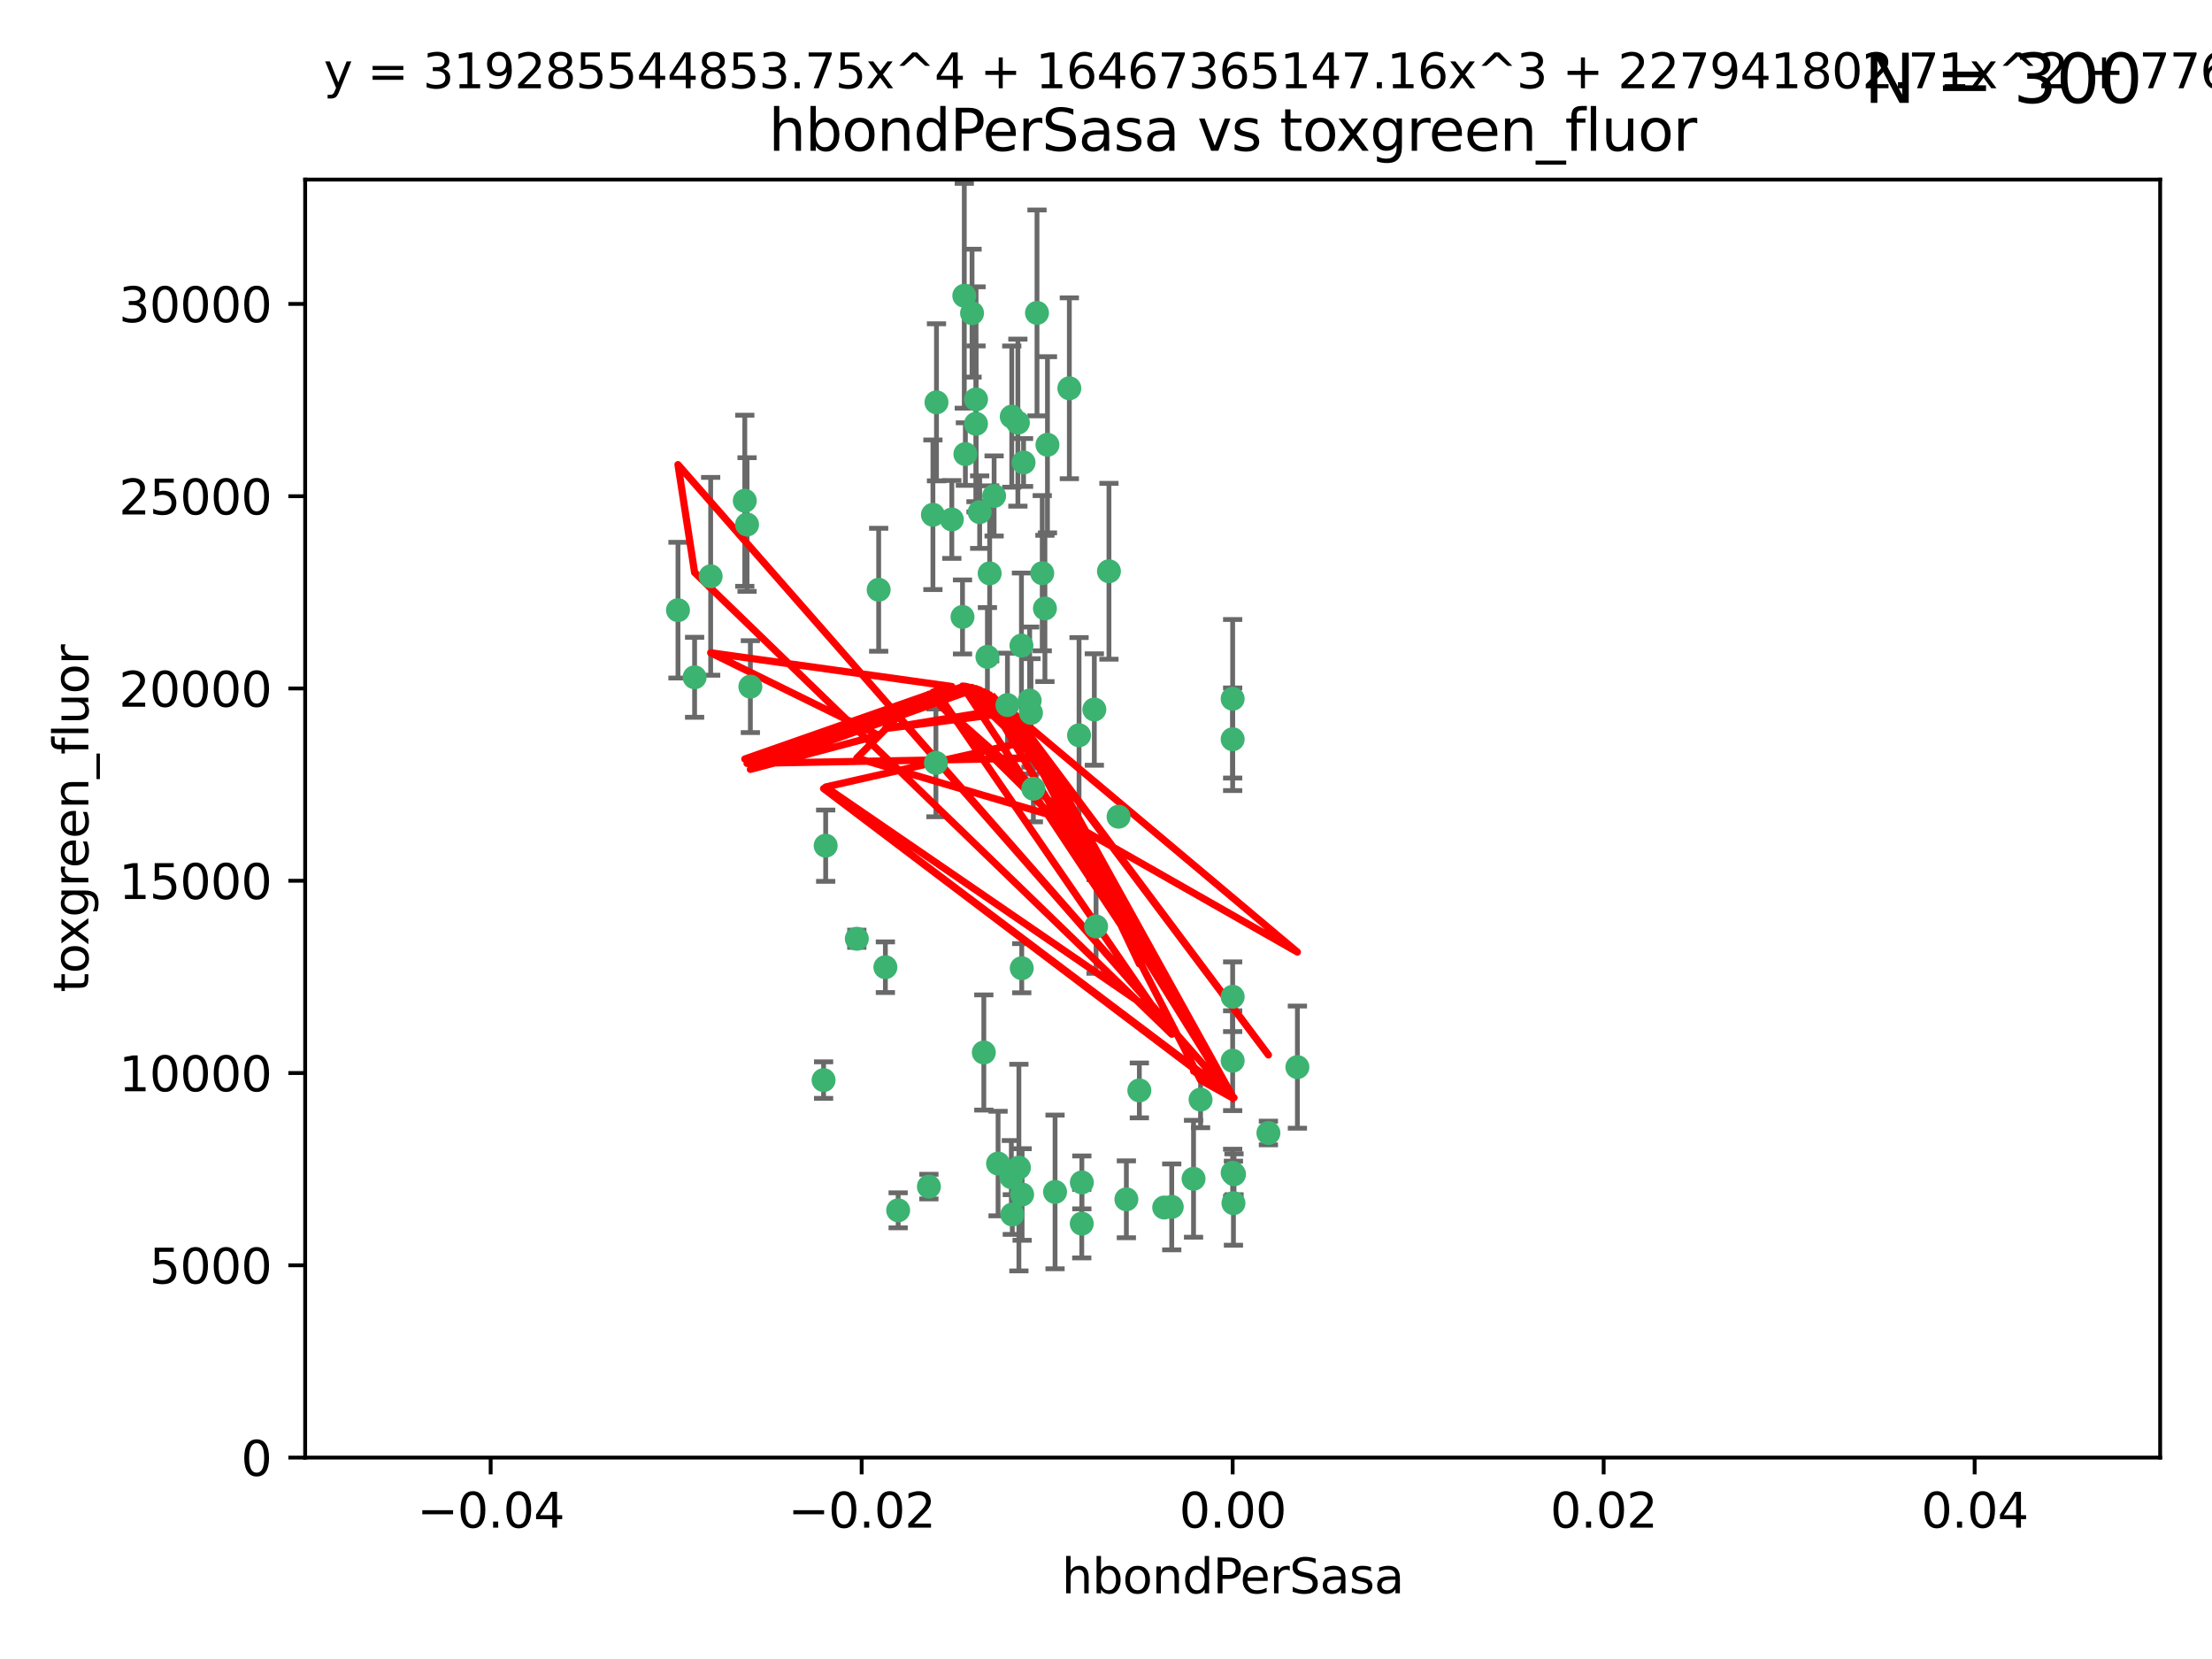 <?xml version="1.0" encoding="utf-8" standalone="no"?>
<!DOCTYPE svg PUBLIC "-//W3C//DTD SVG 1.1//EN"
  "http://www.w3.org/Graphics/SVG/1.1/DTD/svg11.dtd">
<svg xmlns:xlink="http://www.w3.org/1999/xlink" width="460.8pt" height="345.6pt" viewBox="0 0 460.8 345.6" xmlns="http://www.w3.org/2000/svg" version="1.1">
 <defs>
  <style type="text/css">*{stroke-linejoin: round; stroke-linecap: butt}</style>
 </defs>
 <g id="figure_1">
  <g id="patch_1">
   <path d="M 0 345.6 
L 460.8 345.6 
L 460.8 0 
L 0 0 
z
" style="fill: #ffffff"/>
  </g>
  <g id="axes_1">
   <g id="patch_2">
    <path d="M 63.571 303.64 
L 450 303.64 
L 450 37.411 
L 63.571 37.411 
z
" style="fill: #ffffff"/>
   </g>
   <g id="PathCollection_1">
    <defs>
     <path id="m8e64630c30" d="M 0 1.118 
C 0.297 1.118 0.581 1 0.791 0.791 
C 1 0.581 1.118 0.297 1.118 0 
C 1.118 -0.297 1 -0.581 0.791 -0.791 
C 0.581 -1 0.297 -1.118 0 -1.118 
C -0.297 -1.118 -0.581 -1 -0.791 -0.791 
C -1 -0.581 -1.118 -0.297 -1.118 0 
C -1.118 0.297 -1 0.581 -0.791 0.791 
C -0.581 1 -0.297 1.118 0 1.118 
z
" style="stroke: #3cb371"/>
    </defs>
    <g clip-path="url(#pbaa30dc10c)">
     <use xlink:href="#m8e64630c30" x="207.091" y="103.319" style="fill: #3cb371; stroke: #3cb371"/>
     <use xlink:href="#m8e64630c30" x="216.026" y="65.184" style="fill: #3cb371; stroke: #3cb371"/>
     <use xlink:href="#m8e64630c30" x="212.786" y="134.491" style="fill: #3cb371; stroke: #3cb371"/>
     <use xlink:href="#m8e64630c30" x="217.677" y="126.749" style="fill: #3cb371; stroke: #3cb371"/>
     <use xlink:href="#m8e64630c30" x="155.626" y="109.268" style="fill: #3cb371; stroke: #3cb371"/>
     <use xlink:href="#m8e64630c30" x="203.329" y="83.201" style="fill: #3cb371; stroke: #3cb371"/>
     <use xlink:href="#m8e64630c30" x="195.087" y="83.811" style="fill: #3cb371; stroke: #3cb371"/>
     <use xlink:href="#m8e64630c30" x="203.319" y="88.286" style="fill: #3cb371; stroke: #3cb371"/>
     <use xlink:href="#m8e64630c30" x="156.315" y="143.039" style="fill: #3cb371; stroke: #3cb371"/>
     <use xlink:href="#m8e64630c30" x="183.044" y="122.859" style="fill: #3cb371; stroke: #3cb371"/>
     <use xlink:href="#m8e64630c30" x="148.044" y="120.054" style="fill: #3cb371; stroke: #3cb371"/>
     <use xlink:href="#m8e64630c30" x="198.284" y="108.214" style="fill: #3cb371; stroke: #3cb371"/>
     <use xlink:href="#m8e64630c30" x="155.154" y="104.315" style="fill: #3cb371; stroke: #3cb371"/>
     <use xlink:href="#m8e64630c30" x="200.88" y="61.614" style="fill: #3cb371; stroke: #3cb371"/>
     <use xlink:href="#m8e64630c30" x="214.498" y="145.935" style="fill: #3cb371; stroke: #3cb371"/>
     <use xlink:href="#m8e64630c30" x="212.043" y="88.045" style="fill: #3cb371; stroke: #3cb371"/>
     <use xlink:href="#m8e64630c30" x="222.763" y="80.887" style="fill: #3cb371; stroke: #3cb371"/>
     <use xlink:href="#m8e64630c30" x="206.164" y="119.44" style="fill: #3cb371; stroke: #3cb371"/>
     <use xlink:href="#m8e64630c30" x="201.107" y="94.593" style="fill: #3cb371; stroke: #3cb371"/>
     <use xlink:href="#m8e64630c30" x="204.083" y="106.684" style="fill: #3cb371; stroke: #3cb371"/>
     <use xlink:href="#m8e64630c30" x="212.848" y="201.695" style="fill: #3cb371; stroke: #3cb371"/>
     <use xlink:href="#m8e64630c30" x="210.768" y="86.787" style="fill: #3cb371; stroke: #3cb371"/>
     <use xlink:href="#m8e64630c30" x="264.233" y="236.024" style="fill: #3cb371; stroke: #3cb371"/>
     <use xlink:href="#m8e64630c30" x="212.255" y="243.228" style="fill: #3cb371; stroke: #3cb371"/>
     <use xlink:href="#m8e64630c30" x="213.226" y="96.341" style="fill: #3cb371; stroke: #3cb371"/>
     <use xlink:href="#m8e64630c30" x="217.118" y="119.409" style="fill: #3cb371; stroke: #3cb371"/>
     <use xlink:href="#m8e64630c30" x="202.496" y="65.233" style="fill: #3cb371; stroke: #3cb371"/>
     <use xlink:href="#m8e64630c30" x="209.868" y="146.874" style="fill: #3cb371; stroke: #3cb371"/>
     <use xlink:href="#m8e64630c30" x="184.442" y="201.487" style="fill: #3cb371; stroke: #3cb371"/>
     <use xlink:href="#m8e64630c30" x="210.682" y="245.224" style="fill: #3cb371; stroke: #3cb371"/>
     <use xlink:href="#m8e64630c30" x="207.916" y="242.388" style="fill: #3cb371; stroke: #3cb371"/>
     <use xlink:href="#m8e64630c30" x="270.271" y="222.299" style="fill: #3cb371; stroke: #3cb371"/>
     <use xlink:href="#m8e64630c30" x="225.351" y="254.906" style="fill: #3cb371; stroke: #3cb371"/>
     <use xlink:href="#m8e64630c30" x="205.698" y="136.835" style="fill: #3cb371; stroke: #3cb371"/>
     <use xlink:href="#m8e64630c30" x="194.344" y="107.234" style="fill: #3cb371; stroke: #3cb371"/>
     <use xlink:href="#m8e64630c30" x="194.968" y="158.921" style="fill: #3cb371; stroke: #3cb371"/>
     <use xlink:href="#m8e64630c30" x="244.095" y="251.417" style="fill: #3cb371; stroke: #3cb371"/>
     <use xlink:href="#m8e64630c30" x="144.699" y="141.091" style="fill: #3cb371; stroke: #3cb371"/>
     <use xlink:href="#m8e64630c30" x="141.236" y="127.107" style="fill: #3cb371; stroke: #3cb371"/>
     <use xlink:href="#m8e64630c30" x="242.524" y="251.547" style="fill: #3cb371; stroke: #3cb371"/>
     <use xlink:href="#m8e64630c30" x="172.003" y="176.169" style="fill: #3cb371; stroke: #3cb371"/>
     <use xlink:href="#m8e64630c30" x="215.269" y="164.309" style="fill: #3cb371; stroke: #3cb371"/>
     <use xlink:href="#m8e64630c30" x="237.346" y="227.152" style="fill: #3cb371; stroke: #3cb371"/>
     <use xlink:href="#m8e64630c30" x="228.328" y="193.002" style="fill: #3cb371; stroke: #3cb371"/>
     <use xlink:href="#m8e64630c30" x="256.948" y="250.642" style="fill: #3cb371; stroke: #3cb371"/>
     <use xlink:href="#m8e64630c30" x="219.786" y="248.301" style="fill: #3cb371; stroke: #3cb371"/>
     <use xlink:href="#m8e64630c30" x="200.508" y="128.518" style="fill: #3cb371; stroke: #3cb371"/>
     <use xlink:href="#m8e64630c30" x="234.644" y="249.837" style="fill: #3cb371; stroke: #3cb371"/>
     <use xlink:href="#m8e64630c30" x="204.948" y="219.251" style="fill: #3cb371; stroke: #3cb371"/>
     <use xlink:href="#m8e64630c30" x="214.771" y="148.507" style="fill: #3cb371; stroke: #3cb371"/>
     <use xlink:href="#m8e64630c30" x="212.925" y="248.836" style="fill: #3cb371; stroke: #3cb371"/>
     <use xlink:href="#m8e64630c30" x="224.785" y="153.171" style="fill: #3cb371; stroke: #3cb371"/>
     <use xlink:href="#m8e64630c30" x="178.492" y="195.558" style="fill: #3cb371; stroke: #3cb371"/>
     <use xlink:href="#m8e64630c30" x="187.102" y="252.131" style="fill: #3cb371; stroke: #3cb371"/>
     <use xlink:href="#m8e64630c30" x="256.786" y="207.64" style="fill: #3cb371; stroke: #3cb371"/>
     <use xlink:href="#m8e64630c30" x="227.97" y="147.801" style="fill: #3cb371; stroke: #3cb371"/>
     <use xlink:href="#m8e64630c30" x="193.505" y="247.192" style="fill: #3cb371; stroke: #3cb371"/>
     <use xlink:href="#m8e64630c30" x="225.369" y="246.317" style="fill: #3cb371; stroke: #3cb371"/>
     <use xlink:href="#m8e64630c30" x="233.017" y="170.133" style="fill: #3cb371; stroke: #3cb371"/>
     <use xlink:href="#m8e64630c30" x="256.786" y="220.964" style="fill: #3cb371; stroke: #3cb371"/>
     <use xlink:href="#m8e64630c30" x="210.881" y="253.008" style="fill: #3cb371; stroke: #3cb371"/>
     <use xlink:href="#m8e64630c30" x="250.099" y="229.064" style="fill: #3cb371; stroke: #3cb371"/>
     <use xlink:href="#m8e64630c30" x="256.786" y="145.567" style="fill: #3cb371; stroke: #3cb371"/>
     <use xlink:href="#m8e64630c30" x="218.205" y="92.655" style="fill: #3cb371; stroke: #3cb371"/>
     <use xlink:href="#m8e64630c30" x="231.015" y="119.004" style="fill: #3cb371; stroke: #3cb371"/>
     <use xlink:href="#m8e64630c30" x="256.786" y="244.305" style="fill: #3cb371; stroke: #3cb371"/>
     <use xlink:href="#m8e64630c30" x="248.636" y="245.561" style="fill: #3cb371; stroke: #3cb371"/>
     <use xlink:href="#m8e64630c30" x="257.069" y="244.625" style="fill: #3cb371; stroke: #3cb371"/>
     <use xlink:href="#m8e64630c30" x="171.569" y="225.004" style="fill: #3cb371; stroke: #3cb371"/>
     <use xlink:href="#m8e64630c30" x="256.786" y="153.996" style="fill: #3cb371; stroke: #3cb371"/>
    </g>
   </g>
   <g id="matplotlib.axis_1">
    <g id="xtick_1">
     <g id="line2d_1">
      <defs>
       <path id="m851c122f4c" d="M 0 0 
L 0 3.5 
" style="stroke: #000000; stroke-width: 0.8"/>
      </defs>
      <g>
       <use xlink:href="#m851c122f4c" x="102.214" y="303.64" style="stroke: #000000; stroke-width: 0.8"/>
      </g>
     </g>
     <g id="text_1">
      <!-- −0.04 -->
      <g transform="translate(86.891 318.238)scale(0.1 -0.1)">
       <defs>
        <path id="DejaVuSans-2212" d="M 678 2272 
L 4684 2272 
L 4684 1741 
L 678 1741 
L 678 2272 
z
" transform="scale(0.016)"/>
        <path id="DejaVuSans-30" d="M 2034 4250 
Q 1547 4250 1301 3770 
Q 1056 3291 1056 2328 
Q 1056 1369 1301 889 
Q 1547 409 2034 409 
Q 2525 409 2770 889 
Q 3016 1369 3016 2328 
Q 3016 3291 2770 3770 
Q 2525 4250 2034 4250 
z
M 2034 4750 
Q 2819 4750 3233 4129 
Q 3647 3509 3647 2328 
Q 3647 1150 3233 529 
Q 2819 -91 2034 -91 
Q 1250 -91 836 529 
Q 422 1150 422 2328 
Q 422 3509 836 4129 
Q 1250 4750 2034 4750 
z
" transform="scale(0.016)"/>
        <path id="DejaVuSans-2e" d="M 684 794 
L 1344 794 
L 1344 0 
L 684 0 
L 684 794 
z
" transform="scale(0.016)"/>
        <path id="DejaVuSans-34" d="M 2419 4116 
L 825 1625 
L 2419 1625 
L 2419 4116 
z
M 2253 4666 
L 3047 4666 
L 3047 1625 
L 3713 1625 
L 3713 1100 
L 3047 1100 
L 3047 0 
L 2419 0 
L 2419 1100 
L 313 1100 
L 313 1709 
L 2253 4666 
z
" transform="scale(0.016)"/>
       </defs>
       <use xlink:href="#DejaVuSans-2212"/>
       <use xlink:href="#DejaVuSans-30" x="83.789"/>
       <use xlink:href="#DejaVuSans-2e" x="147.412"/>
       <use xlink:href="#DejaVuSans-30" x="179.199"/>
       <use xlink:href="#DejaVuSans-34" x="242.822"/>
      </g>
     </g>
    </g>
    <g id="xtick_2">
     <g id="line2d_2">
      <g>
       <use xlink:href="#m851c122f4c" x="179.5" y="303.64" style="stroke: #000000; stroke-width: 0.8"/>
      </g>
     </g>
     <g id="text_2">
      <!-- −0.02 -->
      <g transform="translate(164.177 318.238)scale(0.1 -0.1)">
       <defs>
        <path id="DejaVuSans-32" d="M 1228 531 
L 3431 531 
L 3431 0 
L 469 0 
L 469 531 
Q 828 903 1448 1529 
Q 2069 2156 2228 2338 
Q 2531 2678 2651 2914 
Q 2772 3150 2772 3378 
Q 2772 3750 2511 3984 
Q 2250 4219 1831 4219 
Q 1534 4219 1204 4116 
Q 875 4013 500 3803 
L 500 4441 
Q 881 4594 1212 4672 
Q 1544 4750 1819 4750 
Q 2544 4750 2975 4387 
Q 3406 4025 3406 3419 
Q 3406 3131 3298 2873 
Q 3191 2616 2906 2266 
Q 2828 2175 2409 1742 
Q 1991 1309 1228 531 
z
" transform="scale(0.016)"/>
       </defs>
       <use xlink:href="#DejaVuSans-2212"/>
       <use xlink:href="#DejaVuSans-30" x="83.789"/>
       <use xlink:href="#DejaVuSans-2e" x="147.412"/>
       <use xlink:href="#DejaVuSans-30" x="179.199"/>
       <use xlink:href="#DejaVuSans-32" x="242.822"/>
      </g>
     </g>
    </g>
    <g id="xtick_3">
     <g id="line2d_3">
      <g>
       <use xlink:href="#m851c122f4c" x="256.786" y="303.64" style="stroke: #000000; stroke-width: 0.8"/>
      </g>
     </g>
     <g id="text_3">
      <!-- 0.00 -->
      <g transform="translate(245.653 318.238)scale(0.1 -0.1)">
       <use xlink:href="#DejaVuSans-30"/>
       <use xlink:href="#DejaVuSans-2e" x="63.623"/>
       <use xlink:href="#DejaVuSans-30" x="95.41"/>
       <use xlink:href="#DejaVuSans-30" x="159.033"/>
      </g>
     </g>
    </g>
    <g id="xtick_4">
     <g id="line2d_4">
      <g>
       <use xlink:href="#m851c122f4c" x="334.071" y="303.64" style="stroke: #000000; stroke-width: 0.8"/>
      </g>
     </g>
     <g id="text_4">
      <!-- 0.02 -->
      <g transform="translate(322.939 318.238)scale(0.1 -0.1)">
       <use xlink:href="#DejaVuSans-30"/>
       <use xlink:href="#DejaVuSans-2e" x="63.623"/>
       <use xlink:href="#DejaVuSans-30" x="95.41"/>
       <use xlink:href="#DejaVuSans-32" x="159.033"/>
      </g>
     </g>
    </g>
    <g id="xtick_5">
     <g id="line2d_5">
      <g>
       <use xlink:href="#m851c122f4c" x="411.357" y="303.64" style="stroke: #000000; stroke-width: 0.8"/>
      </g>
     </g>
     <g id="text_5">
      <!-- 0.04 -->
      <g transform="translate(400.224 318.238)scale(0.1 -0.1)">
       <use xlink:href="#DejaVuSans-30"/>
       <use xlink:href="#DejaVuSans-2e" x="63.623"/>
       <use xlink:href="#DejaVuSans-30" x="95.41"/>
       <use xlink:href="#DejaVuSans-34" x="159.033"/>
      </g>
     </g>
    </g>
    <g id="text_6">
     <!-- hbondPerSasa -->
     <g transform="translate(221.168 331.917)scale(0.1 -0.1)">
      <defs>
       <path id="DejaVuSans-68" d="M 3513 2113 
L 3513 0 
L 2938 0 
L 2938 2094 
Q 2938 2591 2744 2837 
Q 2550 3084 2163 3084 
Q 1697 3084 1428 2787 
Q 1159 2491 1159 1978 
L 1159 0 
L 581 0 
L 581 4863 
L 1159 4863 
L 1159 2956 
Q 1366 3272 1645 3428 
Q 1925 3584 2291 3584 
Q 2894 3584 3203 3211 
Q 3513 2838 3513 2113 
z
" transform="scale(0.016)"/>
       <path id="DejaVuSans-62" d="M 3116 1747 
Q 3116 2381 2855 2742 
Q 2594 3103 2138 3103 
Q 1681 3103 1420 2742 
Q 1159 2381 1159 1747 
Q 1159 1113 1420 752 
Q 1681 391 2138 391 
Q 2594 391 2855 752 
Q 3116 1113 3116 1747 
z
M 1159 2969 
Q 1341 3281 1617 3432 
Q 1894 3584 2278 3584 
Q 2916 3584 3314 3078 
Q 3713 2572 3713 1747 
Q 3713 922 3314 415 
Q 2916 -91 2278 -91 
Q 1894 -91 1617 61 
Q 1341 213 1159 525 
L 1159 0 
L 581 0 
L 581 4863 
L 1159 4863 
L 1159 2969 
z
" transform="scale(0.016)"/>
       <path id="DejaVuSans-6f" d="M 1959 3097 
Q 1497 3097 1228 2736 
Q 959 2375 959 1747 
Q 959 1119 1226 758 
Q 1494 397 1959 397 
Q 2419 397 2687 759 
Q 2956 1122 2956 1747 
Q 2956 2369 2687 2733 
Q 2419 3097 1959 3097 
z
M 1959 3584 
Q 2709 3584 3137 3096 
Q 3566 2609 3566 1747 
Q 3566 888 3137 398 
Q 2709 -91 1959 -91 
Q 1206 -91 779 398 
Q 353 888 353 1747 
Q 353 2609 779 3096 
Q 1206 3584 1959 3584 
z
" transform="scale(0.016)"/>
       <path id="DejaVuSans-6e" d="M 3513 2113 
L 3513 0 
L 2938 0 
L 2938 2094 
Q 2938 2591 2744 2837 
Q 2550 3084 2163 3084 
Q 1697 3084 1428 2787 
Q 1159 2491 1159 1978 
L 1159 0 
L 581 0 
L 581 3500 
L 1159 3500 
L 1159 2956 
Q 1366 3272 1645 3428 
Q 1925 3584 2291 3584 
Q 2894 3584 3203 3211 
Q 3513 2838 3513 2113 
z
" transform="scale(0.016)"/>
       <path id="DejaVuSans-64" d="M 2906 2969 
L 2906 4863 
L 3481 4863 
L 3481 0 
L 2906 0 
L 2906 525 
Q 2725 213 2448 61 
Q 2172 -91 1784 -91 
Q 1150 -91 751 415 
Q 353 922 353 1747 
Q 353 2572 751 3078 
Q 1150 3584 1784 3584 
Q 2172 3584 2448 3432 
Q 2725 3281 2906 2969 
z
M 947 1747 
Q 947 1113 1208 752 
Q 1469 391 1925 391 
Q 2381 391 2643 752 
Q 2906 1113 2906 1747 
Q 2906 2381 2643 2742 
Q 2381 3103 1925 3103 
Q 1469 3103 1208 2742 
Q 947 2381 947 1747 
z
" transform="scale(0.016)"/>
       <path id="DejaVuSans-50" d="M 1259 4147 
L 1259 2394 
L 2053 2394 
Q 2494 2394 2734 2622 
Q 2975 2850 2975 3272 
Q 2975 3691 2734 3919 
Q 2494 4147 2053 4147 
L 1259 4147 
z
M 628 4666 
L 2053 4666 
Q 2838 4666 3239 4311 
Q 3641 3956 3641 3272 
Q 3641 2581 3239 2228 
Q 2838 1875 2053 1875 
L 1259 1875 
L 1259 0 
L 628 0 
L 628 4666 
z
" transform="scale(0.016)"/>
       <path id="DejaVuSans-65" d="M 3597 1894 
L 3597 1613 
L 953 1613 
Q 991 1019 1311 708 
Q 1631 397 2203 397 
Q 2534 397 2845 478 
Q 3156 559 3463 722 
L 3463 178 
Q 3153 47 2828 -22 
Q 2503 -91 2169 -91 
Q 1331 -91 842 396 
Q 353 884 353 1716 
Q 353 2575 817 3079 
Q 1281 3584 2069 3584 
Q 2775 3584 3186 3129 
Q 3597 2675 3597 1894 
z
M 3022 2063 
Q 3016 2534 2758 2815 
Q 2500 3097 2075 3097 
Q 1594 3097 1305 2825 
Q 1016 2553 972 2059 
L 3022 2063 
z
" transform="scale(0.016)"/>
       <path id="DejaVuSans-72" d="M 2631 2963 
Q 2534 3019 2420 3045 
Q 2306 3072 2169 3072 
Q 1681 3072 1420 2755 
Q 1159 2438 1159 1844 
L 1159 0 
L 581 0 
L 581 3500 
L 1159 3500 
L 1159 2956 
Q 1341 3275 1631 3429 
Q 1922 3584 2338 3584 
Q 2397 3584 2469 3576 
Q 2541 3569 2628 3553 
L 2631 2963 
z
" transform="scale(0.016)"/>
       <path id="DejaVuSans-53" d="M 3425 4513 
L 3425 3897 
Q 3066 4069 2747 4153 
Q 2428 4238 2131 4238 
Q 1616 4238 1336 4038 
Q 1056 3838 1056 3469 
Q 1056 3159 1242 3001 
Q 1428 2844 1947 2747 
L 2328 2669 
Q 3034 2534 3370 2195 
Q 3706 1856 3706 1288 
Q 3706 609 3251 259 
Q 2797 -91 1919 -91 
Q 1588 -91 1214 -16 
Q 841 59 441 206 
L 441 856 
Q 825 641 1194 531 
Q 1563 422 1919 422 
Q 2459 422 2753 634 
Q 3047 847 3047 1241 
Q 3047 1584 2836 1778 
Q 2625 1972 2144 2069 
L 1759 2144 
Q 1053 2284 737 2584 
Q 422 2884 422 3419 
Q 422 4038 858 4394 
Q 1294 4750 2059 4750 
Q 2388 4750 2728 4690 
Q 3069 4631 3425 4513 
z
" transform="scale(0.016)"/>
       <path id="DejaVuSans-61" d="M 2194 1759 
Q 1497 1759 1228 1600 
Q 959 1441 959 1056 
Q 959 750 1161 570 
Q 1363 391 1709 391 
Q 2188 391 2477 730 
Q 2766 1069 2766 1631 
L 2766 1759 
L 2194 1759 
z
M 3341 1997 
L 3341 0 
L 2766 0 
L 2766 531 
Q 2569 213 2275 61 
Q 1981 -91 1556 -91 
Q 1019 -91 701 211 
Q 384 513 384 1019 
Q 384 1609 779 1909 
Q 1175 2209 1959 2209 
L 2766 2209 
L 2766 2266 
Q 2766 2663 2505 2880 
Q 2244 3097 1772 3097 
Q 1472 3097 1187 3025 
Q 903 2953 641 2809 
L 641 3341 
Q 956 3463 1253 3523 
Q 1550 3584 1831 3584 
Q 2591 3584 2966 3190 
Q 3341 2797 3341 1997 
z
" transform="scale(0.016)"/>
       <path id="DejaVuSans-73" d="M 2834 3397 
L 2834 2853 
Q 2591 2978 2328 3040 
Q 2066 3103 1784 3103 
Q 1356 3103 1142 2972 
Q 928 2841 928 2578 
Q 928 2378 1081 2264 
Q 1234 2150 1697 2047 
L 1894 2003 
Q 2506 1872 2764 1633 
Q 3022 1394 3022 966 
Q 3022 478 2636 193 
Q 2250 -91 1575 -91 
Q 1294 -91 989 -36 
Q 684 19 347 128 
L 347 722 
Q 666 556 975 473 
Q 1284 391 1588 391 
Q 1994 391 2212 530 
Q 2431 669 2431 922 
Q 2431 1156 2273 1281 
Q 2116 1406 1581 1522 
L 1381 1569 
Q 847 1681 609 1914 
Q 372 2147 372 2553 
Q 372 3047 722 3315 
Q 1072 3584 1716 3584 
Q 2034 3584 2315 3537 
Q 2597 3491 2834 3397 
z
" transform="scale(0.016)"/>
      </defs>
      <use xlink:href="#DejaVuSans-68"/>
      <use xlink:href="#DejaVuSans-62" x="63.379"/>
      <use xlink:href="#DejaVuSans-6f" x="126.855"/>
      <use xlink:href="#DejaVuSans-6e" x="188.037"/>
      <use xlink:href="#DejaVuSans-64" x="251.416"/>
      <use xlink:href="#DejaVuSans-50" x="314.893"/>
      <use xlink:href="#DejaVuSans-65" x="371.57"/>
      <use xlink:href="#DejaVuSans-72" x="433.094"/>
      <use xlink:href="#DejaVuSans-53" x="474.207"/>
      <use xlink:href="#DejaVuSans-61" x="537.684"/>
      <use xlink:href="#DejaVuSans-73" x="598.963"/>
      <use xlink:href="#DejaVuSans-61" x="651.062"/>
     </g>
    </g>
   </g>
   <g id="matplotlib.axis_2">
    <g id="ytick_1">
     <g id="line2d_6">
      <defs>
       <path id="m9eeae435c2" d="M 0 0 
L -3.5 0 
" style="stroke: #000000; stroke-width: 0.8"/>
      </defs>
      <g>
       <use xlink:href="#m9eeae435c2" x="63.571" y="303.64" style="stroke: #000000; stroke-width: 0.8"/>
      </g>
     </g>
     <g id="text_7">
      <!-- 0 -->
      <g transform="translate(50.209 307.439)scale(0.1 -0.1)">
       <use xlink:href="#DejaVuSans-30"/>
      </g>
     </g>
    </g>
    <g id="ytick_2">
     <g id="line2d_7">
      <g>
       <use xlink:href="#m9eeae435c2" x="63.571" y="263.586" style="stroke: #000000; stroke-width: 0.8"/>
      </g>
     </g>
     <g id="text_8">
      <!-- 5000 -->
      <g transform="translate(31.121 267.385)scale(0.1 -0.1)">
       <defs>
        <path id="DejaVuSans-35" d="M 691 4666 
L 3169 4666 
L 3169 4134 
L 1269 4134 
L 1269 2991 
Q 1406 3038 1543 3061 
Q 1681 3084 1819 3084 
Q 2600 3084 3056 2656 
Q 3513 2228 3513 1497 
Q 3513 744 3044 326 
Q 2575 -91 1722 -91 
Q 1428 -91 1123 -41 
Q 819 9 494 109 
L 494 744 
Q 775 591 1075 516 
Q 1375 441 1709 441 
Q 2250 441 2565 725 
Q 2881 1009 2881 1497 
Q 2881 1984 2565 2268 
Q 2250 2553 1709 2553 
Q 1456 2553 1204 2497 
Q 953 2441 691 2322 
L 691 4666 
z
" transform="scale(0.016)"/>
       </defs>
       <use xlink:href="#DejaVuSans-35"/>
       <use xlink:href="#DejaVuSans-30" x="63.623"/>
       <use xlink:href="#DejaVuSans-30" x="127.246"/>
       <use xlink:href="#DejaVuSans-30" x="190.869"/>
      </g>
     </g>
    </g>
    <g id="ytick_3">
     <g id="line2d_8">
      <g>
       <use xlink:href="#m9eeae435c2" x="63.571" y="223.532" style="stroke: #000000; stroke-width: 0.8"/>
      </g>
     </g>
     <g id="text_9">
      <!-- 10000 -->
      <g transform="translate(24.759 227.331)scale(0.1 -0.1)">
       <defs>
        <path id="DejaVuSans-31" d="M 794 531 
L 1825 531 
L 1825 4091 
L 703 3866 
L 703 4441 
L 1819 4666 
L 2450 4666 
L 2450 531 
L 3481 531 
L 3481 0 
L 794 0 
L 794 531 
z
" transform="scale(0.016)"/>
       </defs>
       <use xlink:href="#DejaVuSans-31"/>
       <use xlink:href="#DejaVuSans-30" x="63.623"/>
       <use xlink:href="#DejaVuSans-30" x="127.246"/>
       <use xlink:href="#DejaVuSans-30" x="190.869"/>
       <use xlink:href="#DejaVuSans-30" x="254.492"/>
      </g>
     </g>
    </g>
    <g id="ytick_4">
     <g id="line2d_9">
      <g>
       <use xlink:href="#m9eeae435c2" x="63.571" y="183.478" style="stroke: #000000; stroke-width: 0.8"/>
      </g>
     </g>
     <g id="text_10">
      <!-- 15000 -->
      <g transform="translate(24.759 187.278)scale(0.1 -0.1)">
       <use xlink:href="#DejaVuSans-31"/>
       <use xlink:href="#DejaVuSans-35" x="63.623"/>
       <use xlink:href="#DejaVuSans-30" x="127.246"/>
       <use xlink:href="#DejaVuSans-30" x="190.869"/>
       <use xlink:href="#DejaVuSans-30" x="254.492"/>
      </g>
     </g>
    </g>
    <g id="ytick_5">
     <g id="line2d_10">
      <g>
       <use xlink:href="#m9eeae435c2" x="63.571" y="143.424" style="stroke: #000000; stroke-width: 0.8"/>
      </g>
     </g>
     <g id="text_11">
      <!-- 20000 -->
      <g transform="translate(24.759 147.224)scale(0.1 -0.1)">
       <use xlink:href="#DejaVuSans-32"/>
       <use xlink:href="#DejaVuSans-30" x="63.623"/>
       <use xlink:href="#DejaVuSans-30" x="127.246"/>
       <use xlink:href="#DejaVuSans-30" x="190.869"/>
       <use xlink:href="#DejaVuSans-30" x="254.492"/>
      </g>
     </g>
    </g>
    <g id="ytick_6">
     <g id="line2d_11">
      <g>
       <use xlink:href="#m9eeae435c2" x="63.571" y="103.371" style="stroke: #000000; stroke-width: 0.8"/>
      </g>
     </g>
     <g id="text_12">
      <!-- 25000 -->
      <g transform="translate(24.759 107.17)scale(0.1 -0.1)">
       <use xlink:href="#DejaVuSans-32"/>
       <use xlink:href="#DejaVuSans-35" x="63.623"/>
       <use xlink:href="#DejaVuSans-30" x="127.246"/>
       <use xlink:href="#DejaVuSans-30" x="190.869"/>
       <use xlink:href="#DejaVuSans-30" x="254.492"/>
      </g>
     </g>
    </g>
    <g id="ytick_7">
     <g id="line2d_12">
      <g>
       <use xlink:href="#m9eeae435c2" x="63.571" y="63.317" style="stroke: #000000; stroke-width: 0.8"/>
      </g>
     </g>
     <g id="text_13">
      <!-- 30000 -->
      <g transform="translate(24.759 67.116)scale(0.1 -0.1)">
       <defs>
        <path id="DejaVuSans-33" d="M 2597 2516 
Q 3050 2419 3304 2112 
Q 3559 1806 3559 1356 
Q 3559 666 3084 287 
Q 2609 -91 1734 -91 
Q 1441 -91 1130 -33 
Q 819 25 488 141 
L 488 750 
Q 750 597 1062 519 
Q 1375 441 1716 441 
Q 2309 441 2620 675 
Q 2931 909 2931 1356 
Q 2931 1769 2642 2001 
Q 2353 2234 1838 2234 
L 1294 2234 
L 1294 2753 
L 1863 2753 
Q 2328 2753 2575 2939 
Q 2822 3125 2822 3475 
Q 2822 3834 2567 4026 
Q 2313 4219 1838 4219 
Q 1578 4219 1281 4162 
Q 984 4106 628 3988 
L 628 4550 
Q 988 4650 1302 4700 
Q 1616 4750 1894 4750 
Q 2613 4750 3031 4423 
Q 3450 4097 3450 3541 
Q 3450 3153 3228 2886 
Q 3006 2619 2597 2516 
z
" transform="scale(0.016)"/>
       </defs>
       <use xlink:href="#DejaVuSans-33"/>
       <use xlink:href="#DejaVuSans-30" x="63.623"/>
       <use xlink:href="#DejaVuSans-30" x="127.246"/>
       <use xlink:href="#DejaVuSans-30" x="190.869"/>
       <use xlink:href="#DejaVuSans-30" x="254.492"/>
      </g>
     </g>
    </g>
    <g id="text_14">
     <!-- toxgreen_fluor -->
     <g transform="translate(18.401 206.72)rotate(-90)scale(0.1 -0.1)">
      <defs>
       <path id="DejaVuSans-74" d="M 1172 4494 
L 1172 3500 
L 2356 3500 
L 2356 3053 
L 1172 3053 
L 1172 1153 
Q 1172 725 1289 603 
Q 1406 481 1766 481 
L 2356 481 
L 2356 0 
L 1766 0 
Q 1100 0 847 248 
Q 594 497 594 1153 
L 594 3053 
L 172 3053 
L 172 3500 
L 594 3500 
L 594 4494 
L 1172 4494 
z
" transform="scale(0.016)"/>
       <path id="DejaVuSans-78" d="M 3513 3500 
L 2247 1797 
L 3578 0 
L 2900 0 
L 1881 1375 
L 863 0 
L 184 0 
L 1544 1831 
L 300 3500 
L 978 3500 
L 1906 2253 
L 2834 3500 
L 3513 3500 
z
" transform="scale(0.016)"/>
       <path id="DejaVuSans-67" d="M 2906 1791 
Q 2906 2416 2648 2759 
Q 2391 3103 1925 3103 
Q 1463 3103 1205 2759 
Q 947 2416 947 1791 
Q 947 1169 1205 825 
Q 1463 481 1925 481 
Q 2391 481 2648 825 
Q 2906 1169 2906 1791 
z
M 3481 434 
Q 3481 -459 3084 -895 
Q 2688 -1331 1869 -1331 
Q 1566 -1331 1297 -1286 
Q 1028 -1241 775 -1147 
L 775 -588 
Q 1028 -725 1275 -790 
Q 1522 -856 1778 -856 
Q 2344 -856 2625 -561 
Q 2906 -266 2906 331 
L 2906 616 
Q 2728 306 2450 153 
Q 2172 0 1784 0 
Q 1141 0 747 490 
Q 353 981 353 1791 
Q 353 2603 747 3093 
Q 1141 3584 1784 3584 
Q 2172 3584 2450 3431 
Q 2728 3278 2906 2969 
L 2906 3500 
L 3481 3500 
L 3481 434 
z
" transform="scale(0.016)"/>
       <path id="DejaVuSans-5f" d="M 3263 -1063 
L 3263 -1509 
L -63 -1509 
L -63 -1063 
L 3263 -1063 
z
" transform="scale(0.016)"/>
       <path id="DejaVuSans-66" d="M 2375 4863 
L 2375 4384 
L 1825 4384 
Q 1516 4384 1395 4259 
Q 1275 4134 1275 3809 
L 1275 3500 
L 2222 3500 
L 2222 3053 
L 1275 3053 
L 1275 0 
L 697 0 
L 697 3053 
L 147 3053 
L 147 3500 
L 697 3500 
L 697 3744 
Q 697 4328 969 4595 
Q 1241 4863 1831 4863 
L 2375 4863 
z
" transform="scale(0.016)"/>
       <path id="DejaVuSans-6c" d="M 603 4863 
L 1178 4863 
L 1178 0 
L 603 0 
L 603 4863 
z
" transform="scale(0.016)"/>
       <path id="DejaVuSans-75" d="M 544 1381 
L 544 3500 
L 1119 3500 
L 1119 1403 
Q 1119 906 1312 657 
Q 1506 409 1894 409 
Q 2359 409 2629 706 
Q 2900 1003 2900 1516 
L 2900 3500 
L 3475 3500 
L 3475 0 
L 2900 0 
L 2900 538 
Q 2691 219 2414 64 
Q 2138 -91 1772 -91 
Q 1169 -91 856 284 
Q 544 659 544 1381 
z
M 1991 3584 
L 1991 3584 
z
" transform="scale(0.016)"/>
      </defs>
      <use xlink:href="#DejaVuSans-74"/>
      <use xlink:href="#DejaVuSans-6f" x="39.209"/>
      <use xlink:href="#DejaVuSans-78" x="97.266"/>
      <use xlink:href="#DejaVuSans-67" x="156.445"/>
      <use xlink:href="#DejaVuSans-72" x="219.922"/>
      <use xlink:href="#DejaVuSans-65" x="258.785"/>
      <use xlink:href="#DejaVuSans-65" x="320.309"/>
      <use xlink:href="#DejaVuSans-6e" x="381.832"/>
      <use xlink:href="#DejaVuSans-5f" x="445.211"/>
      <use xlink:href="#DejaVuSans-66" x="495.211"/>
      <use xlink:href="#DejaVuSans-6c" x="530.416"/>
      <use xlink:href="#DejaVuSans-75" x="558.199"/>
      <use xlink:href="#DejaVuSans-6f" x="621.578"/>
      <use xlink:href="#DejaVuSans-72" x="682.76"/>
     </g>
    </g>
   </g>
   <g id="LineCollection_1">
    <path d="M 207.091 111.662 
L 207.091 94.976 
" clip-path="url(#pbaa30dc10c)" style="fill: none; stroke: #696969"/>
    <path d="M 216.026 86.629 
L 216.026 43.739 
" clip-path="url(#pbaa30dc10c)" style="fill: none; stroke: #696969"/>
    <path d="M 212.786 149.606 
L 212.786 119.375 
" clip-path="url(#pbaa30dc10c)" style="fill: none; stroke: #696969"/>
    <path d="M 217.677 141.983 
L 217.677 111.515 
" clip-path="url(#pbaa30dc10c)" style="fill: none; stroke: #696969"/>
    <path d="M 155.626 123.191 
L 155.626 95.346 
" clip-path="url(#pbaa30dc10c)" style="fill: none; stroke: #696969"/>
    <path d="M 203.329 106.648 
L 203.329 59.753 
" clip-path="url(#pbaa30dc10c)" style="fill: none; stroke: #696969"/>
    <path d="M 195.087 100.173 
L 195.087 67.45 
" clip-path="url(#pbaa30dc10c)" style="fill: none; stroke: #696969"/>
    <path d="M 203.319 104.51 
L 203.319 72.063 
" clip-path="url(#pbaa30dc10c)" style="fill: none; stroke: #696969"/>
    <path d="M 156.315 152.61 
L 156.315 133.468 
" clip-path="url(#pbaa30dc10c)" style="fill: none; stroke: #696969"/>
    <path d="M 183.044 135.667 
L 183.044 110.051 
" clip-path="url(#pbaa30dc10c)" style="fill: none; stroke: #696969"/>
    <path d="M 148.044 140.659 
L 148.044 99.45 
" clip-path="url(#pbaa30dc10c)" style="fill: none; stroke: #696969"/>
    <path d="M 198.284 116.326 
L 198.284 100.101 
" clip-path="url(#pbaa30dc10c)" style="fill: none; stroke: #696969"/>
    <path d="M 155.154 122.133 
L 155.154 86.497 
" clip-path="url(#pbaa30dc10c)" style="fill: none; stroke: #696969"/>
    <path d="M 200.88 85.029 
L 200.88 38.199 
" clip-path="url(#pbaa30dc10c)" style="fill: none; stroke: #696969"/>
    <path d="M 214.498 161.248 
L 214.498 130.622 
" clip-path="url(#pbaa30dc10c)" style="fill: none; stroke: #696969"/>
    <path d="M 212.043 105.444 
L 212.043 70.646 
" clip-path="url(#pbaa30dc10c)" style="fill: none; stroke: #696969"/>
    <path d="M 222.763 99.727 
L 222.763 62.047 
" clip-path="url(#pbaa30dc10c)" style="fill: none; stroke: #696969"/>
    <path d="M 206.164 137.675 
L 206.164 101.206 
" clip-path="url(#pbaa30dc10c)" style="fill: none; stroke: #696969"/>
    <path d="M 201.107 101.108 
L 201.107 88.078 
" clip-path="url(#pbaa30dc10c)" style="fill: none; stroke: #696969"/>
    <path d="M 204.083 114.235 
L 204.083 99.134 
" clip-path="url(#pbaa30dc10c)" style="fill: none; stroke: #696969"/>
    <path d="M 212.848 206.809 
L 212.848 196.58 
" clip-path="url(#pbaa30dc10c)" style="fill: none; stroke: #696969"/>
    <path d="M 210.768 101.495 
L 210.768 72.08 
" clip-path="url(#pbaa30dc10c)" style="fill: none; stroke: #696969"/>
    <path d="M 264.233 238.492 
L 264.233 233.557 
" clip-path="url(#pbaa30dc10c)" style="fill: none; stroke: #696969"/>
    <path d="M 212.255 264.748 
L 212.255 221.708 
" clip-path="url(#pbaa30dc10c)" style="fill: none; stroke: #696969"/>
    <path d="M 213.226 101.329 
L 213.226 91.353 
" clip-path="url(#pbaa30dc10c)" style="fill: none; stroke: #696969"/>
    <path d="M 217.118 135.574 
L 217.118 103.243 
" clip-path="url(#pbaa30dc10c)" style="fill: none; stroke: #696969"/>
    <path d="M 202.496 78.556 
L 202.496 51.911 
" clip-path="url(#pbaa30dc10c)" style="fill: none; stroke: #696969"/>
    <path d="M 209.868 157.684 
L 209.868 136.065 
" clip-path="url(#pbaa30dc10c)" style="fill: none; stroke: #696969"/>
    <path d="M 184.442 206.761 
L 184.442 196.213 
" clip-path="url(#pbaa30dc10c)" style="fill: none; stroke: #696969"/>
    <path d="M 210.682 252.857 
L 210.682 237.591 
" clip-path="url(#pbaa30dc10c)" style="fill: none; stroke: #696969"/>
    <path d="M 207.916 253.279 
L 207.916 231.496 
" clip-path="url(#pbaa30dc10c)" style="fill: none; stroke: #696969"/>
    <path d="M 270.271 235.023 
L 270.271 209.574 
" clip-path="url(#pbaa30dc10c)" style="fill: none; stroke: #696969"/>
    <path d="M 225.351 262.048 
L 225.351 247.764 
" clip-path="url(#pbaa30dc10c)" style="fill: none; stroke: #696969"/>
    <path d="M 205.698 147.104 
L 205.698 126.566 
" clip-path="url(#pbaa30dc10c)" style="fill: none; stroke: #696969"/>
    <path d="M 194.344 122.819 
L 194.344 91.649 
" clip-path="url(#pbaa30dc10c)" style="fill: none; stroke: #696969"/>
    <path d="M 194.968 170.147 
L 194.968 147.694 
" clip-path="url(#pbaa30dc10c)" style="fill: none; stroke: #696969"/>
    <path d="M 244.095 260.365 
L 244.095 242.469 
" clip-path="url(#pbaa30dc10c)" style="fill: none; stroke: #696969"/>
    <path d="M 144.699 149.421 
L 144.699 132.76 
" clip-path="url(#pbaa30dc10c)" style="fill: none; stroke: #696969"/>
    <path d="M 141.236 141.248 
L 141.236 112.967 
" clip-path="url(#pbaa30dc10c)" style="fill: none; stroke: #696969"/>
    <path d="M 242.524 252.228 
L 242.524 250.867 
" clip-path="url(#pbaa30dc10c)" style="fill: none; stroke: #696969"/>
    <path d="M 172.003 183.597 
L 172.003 168.741 
" clip-path="url(#pbaa30dc10c)" style="fill: none; stroke: #696969"/>
    <path d="M 215.269 171.2 
L 215.269 157.418 
" clip-path="url(#pbaa30dc10c)" style="fill: none; stroke: #696969"/>
    <path d="M 237.346 232.87 
L 237.346 221.434 
" clip-path="url(#pbaa30dc10c)" style="fill: none; stroke: #696969"/>
    <path d="M 228.328 202.754 
L 228.328 183.249 
" clip-path="url(#pbaa30dc10c)" style="fill: none; stroke: #696969"/>
    <path d="M 256.948 259.401 
L 256.948 241.882 
" clip-path="url(#pbaa30dc10c)" style="fill: none; stroke: #696969"/>
    <path d="M 219.786 264.31 
L 219.786 232.292 
" clip-path="url(#pbaa30dc10c)" style="fill: none; stroke: #696969"/>
    <path d="M 200.508 136.228 
L 200.508 120.808 
" clip-path="url(#pbaa30dc10c)" style="fill: none; stroke: #696969"/>
    <path d="M 234.644 257.847 
L 234.644 241.828 
" clip-path="url(#pbaa30dc10c)" style="fill: none; stroke: #696969"/>
    <path d="M 204.948 231.246 
L 204.948 207.255 
" clip-path="url(#pbaa30dc10c)" style="fill: none; stroke: #696969"/>
    <path d="M 214.771 159.798 
L 214.771 137.216 
" clip-path="url(#pbaa30dc10c)" style="fill: none; stroke: #696969"/>
    <path d="M 212.925 258.377 
L 212.925 239.295 
" clip-path="url(#pbaa30dc10c)" style="fill: none; stroke: #696969"/>
    <path d="M 224.785 173.526 
L 224.785 132.815 
" clip-path="url(#pbaa30dc10c)" style="fill: none; stroke: #696969"/>
    <path d="M 178.492 197.349 
L 178.492 193.767 
" clip-path="url(#pbaa30dc10c)" style="fill: none; stroke: #696969"/>
    <path d="M 187.102 255.783 
L 187.102 248.48 
" clip-path="url(#pbaa30dc10c)" style="fill: none; stroke: #696969"/>
    <path d="M 256.786 214.898 
L 256.786 200.382 
" clip-path="url(#pbaa30dc10c)" style="fill: none; stroke: #696969"/>
    <path d="M 227.97 159.413 
L 227.97 136.19 
" clip-path="url(#pbaa30dc10c)" style="fill: none; stroke: #696969"/>
    <path d="M 193.505 249.762 
L 193.505 244.622 
" clip-path="url(#pbaa30dc10c)" style="fill: none; stroke: #696969"/>
    <path d="M 225.369 251.825 
L 225.369 240.809 
" clip-path="url(#pbaa30dc10c)" style="fill: none; stroke: #696969"/>
    <path d="M 233.017 170.88 
L 233.017 169.387 
" clip-path="url(#pbaa30dc10c)" style="fill: none; stroke: #696969"/>
    <path d="M 256.786 231.359 
L 256.786 210.569 
" clip-path="url(#pbaa30dc10c)" style="fill: none; stroke: #696969"/>
    <path d="M 210.881 257.147 
L 210.881 248.868 
" clip-path="url(#pbaa30dc10c)" style="fill: none; stroke: #696969"/>
    <path d="M 250.099 234.921 
L 250.099 223.207 
" clip-path="url(#pbaa30dc10c)" style="fill: none; stroke: #696969"/>
    <path d="M 256.786 162.081 
L 256.786 129.053 
" clip-path="url(#pbaa30dc10c)" style="fill: none; stroke: #696969"/>
    <path d="M 218.205 111.003 
L 218.205 74.306 
" clip-path="url(#pbaa30dc10c)" style="fill: none; stroke: #696969"/>
    <path d="M 231.015 137.321 
L 231.015 100.688 
" clip-path="url(#pbaa30dc10c)" style="fill: none; stroke: #696969"/>
    <path d="M 256.786 249.207 
L 256.786 239.402 
" clip-path="url(#pbaa30dc10c)" style="fill: none; stroke: #696969"/>
    <path d="M 248.636 257.737 
L 248.636 233.384 
" clip-path="url(#pbaa30dc10c)" style="fill: none; stroke: #696969"/>
    <path d="M 257.069 248.883 
L 257.069 240.367 
" clip-path="url(#pbaa30dc10c)" style="fill: none; stroke: #696969"/>
    <path d="M 171.569 228.81 
L 171.569 221.198 
" clip-path="url(#pbaa30dc10c)" style="fill: none; stroke: #696969"/>
    <path d="M 256.786 164.686 
L 256.786 143.305 
" clip-path="url(#pbaa30dc10c)" style="fill: none; stroke: #696969"/>
   </g>
   <g id="line2d_13">
    <defs>
     <path id="m73cc430dbc" d="M 2 0 
L -2 -0 
" style="stroke: #696969"/>
    </defs>
    <g clip-path="url(#pbaa30dc10c)">
     <use xlink:href="#m73cc430dbc" x="207.091" y="111.662" style="fill: #696969; stroke: #696969"/>
     <use xlink:href="#m73cc430dbc" x="216.026" y="86.629" style="fill: #696969; stroke: #696969"/>
     <use xlink:href="#m73cc430dbc" x="212.786" y="149.606" style="fill: #696969; stroke: #696969"/>
     <use xlink:href="#m73cc430dbc" x="217.677" y="141.983" style="fill: #696969; stroke: #696969"/>
     <use xlink:href="#m73cc430dbc" x="155.626" y="123.191" style="fill: #696969; stroke: #696969"/>
     <use xlink:href="#m73cc430dbc" x="203.329" y="106.648" style="fill: #696969; stroke: #696969"/>
     <use xlink:href="#m73cc430dbc" x="195.087" y="100.173" style="fill: #696969; stroke: #696969"/>
     <use xlink:href="#m73cc430dbc" x="203.319" y="104.51" style="fill: #696969; stroke: #696969"/>
     <use xlink:href="#m73cc430dbc" x="156.315" y="152.61" style="fill: #696969; stroke: #696969"/>
     <use xlink:href="#m73cc430dbc" x="183.044" y="135.667" style="fill: #696969; stroke: #696969"/>
     <use xlink:href="#m73cc430dbc" x="148.044" y="140.659" style="fill: #696969; stroke: #696969"/>
     <use xlink:href="#m73cc430dbc" x="198.284" y="116.326" style="fill: #696969; stroke: #696969"/>
     <use xlink:href="#m73cc430dbc" x="155.154" y="122.133" style="fill: #696969; stroke: #696969"/>
     <use xlink:href="#m73cc430dbc" x="200.88" y="85.029" style="fill: #696969; stroke: #696969"/>
     <use xlink:href="#m73cc430dbc" x="214.498" y="161.248" style="fill: #696969; stroke: #696969"/>
     <use xlink:href="#m73cc430dbc" x="212.043" y="105.444" style="fill: #696969; stroke: #696969"/>
     <use xlink:href="#m73cc430dbc" x="222.763" y="99.727" style="fill: #696969; stroke: #696969"/>
     <use xlink:href="#m73cc430dbc" x="206.164" y="137.675" style="fill: #696969; stroke: #696969"/>
     <use xlink:href="#m73cc430dbc" x="201.107" y="101.108" style="fill: #696969; stroke: #696969"/>
     <use xlink:href="#m73cc430dbc" x="204.083" y="114.235" style="fill: #696969; stroke: #696969"/>
     <use xlink:href="#m73cc430dbc" x="212.848" y="206.809" style="fill: #696969; stroke: #696969"/>
     <use xlink:href="#m73cc430dbc" x="210.768" y="101.495" style="fill: #696969; stroke: #696969"/>
     <use xlink:href="#m73cc430dbc" x="264.233" y="238.492" style="fill: #696969; stroke: #696969"/>
     <use xlink:href="#m73cc430dbc" x="212.255" y="264.748" style="fill: #696969; stroke: #696969"/>
     <use xlink:href="#m73cc430dbc" x="213.226" y="101.329" style="fill: #696969; stroke: #696969"/>
     <use xlink:href="#m73cc430dbc" x="217.118" y="135.574" style="fill: #696969; stroke: #696969"/>
     <use xlink:href="#m73cc430dbc" x="202.496" y="78.556" style="fill: #696969; stroke: #696969"/>
     <use xlink:href="#m73cc430dbc" x="209.868" y="157.684" style="fill: #696969; stroke: #696969"/>
     <use xlink:href="#m73cc430dbc" x="184.442" y="206.761" style="fill: #696969; stroke: #696969"/>
     <use xlink:href="#m73cc430dbc" x="210.682" y="252.857" style="fill: #696969; stroke: #696969"/>
     <use xlink:href="#m73cc430dbc" x="207.916" y="253.279" style="fill: #696969; stroke: #696969"/>
     <use xlink:href="#m73cc430dbc" x="270.271" y="235.023" style="fill: #696969; stroke: #696969"/>
     <use xlink:href="#m73cc430dbc" x="225.351" y="262.048" style="fill: #696969; stroke: #696969"/>
     <use xlink:href="#m73cc430dbc" x="205.698" y="147.104" style="fill: #696969; stroke: #696969"/>
     <use xlink:href="#m73cc430dbc" x="194.344" y="122.819" style="fill: #696969; stroke: #696969"/>
     <use xlink:href="#m73cc430dbc" x="194.968" y="170.147" style="fill: #696969; stroke: #696969"/>
     <use xlink:href="#m73cc430dbc" x="244.095" y="260.365" style="fill: #696969; stroke: #696969"/>
     <use xlink:href="#m73cc430dbc" x="144.699" y="149.421" style="fill: #696969; stroke: #696969"/>
     <use xlink:href="#m73cc430dbc" x="141.236" y="141.248" style="fill: #696969; stroke: #696969"/>
     <use xlink:href="#m73cc430dbc" x="242.524" y="252.228" style="fill: #696969; stroke: #696969"/>
     <use xlink:href="#m73cc430dbc" x="172.003" y="183.597" style="fill: #696969; stroke: #696969"/>
     <use xlink:href="#m73cc430dbc" x="215.269" y="171.2" style="fill: #696969; stroke: #696969"/>
     <use xlink:href="#m73cc430dbc" x="237.346" y="232.87" style="fill: #696969; stroke: #696969"/>
     <use xlink:href="#m73cc430dbc" x="228.328" y="202.754" style="fill: #696969; stroke: #696969"/>
     <use xlink:href="#m73cc430dbc" x="256.948" y="259.401" style="fill: #696969; stroke: #696969"/>
     <use xlink:href="#m73cc430dbc" x="219.786" y="264.31" style="fill: #696969; stroke: #696969"/>
     <use xlink:href="#m73cc430dbc" x="200.508" y="136.228" style="fill: #696969; stroke: #696969"/>
     <use xlink:href="#m73cc430dbc" x="234.644" y="257.847" style="fill: #696969; stroke: #696969"/>
     <use xlink:href="#m73cc430dbc" x="204.948" y="231.246" style="fill: #696969; stroke: #696969"/>
     <use xlink:href="#m73cc430dbc" x="214.771" y="159.798" style="fill: #696969; stroke: #696969"/>
     <use xlink:href="#m73cc430dbc" x="212.925" y="258.377" style="fill: #696969; stroke: #696969"/>
     <use xlink:href="#m73cc430dbc" x="224.785" y="173.526" style="fill: #696969; stroke: #696969"/>
     <use xlink:href="#m73cc430dbc" x="178.492" y="197.349" style="fill: #696969; stroke: #696969"/>
     <use xlink:href="#m73cc430dbc" x="187.102" y="255.783" style="fill: #696969; stroke: #696969"/>
     <use xlink:href="#m73cc430dbc" x="256.786" y="214.898" style="fill: #696969; stroke: #696969"/>
     <use xlink:href="#m73cc430dbc" x="227.97" y="159.413" style="fill: #696969; stroke: #696969"/>
     <use xlink:href="#m73cc430dbc" x="193.505" y="249.762" style="fill: #696969; stroke: #696969"/>
     <use xlink:href="#m73cc430dbc" x="225.369" y="251.825" style="fill: #696969; stroke: #696969"/>
     <use xlink:href="#m73cc430dbc" x="233.017" y="170.88" style="fill: #696969; stroke: #696969"/>
     <use xlink:href="#m73cc430dbc" x="256.786" y="231.359" style="fill: #696969; stroke: #696969"/>
     <use xlink:href="#m73cc430dbc" x="210.881" y="257.147" style="fill: #696969; stroke: #696969"/>
     <use xlink:href="#m73cc430dbc" x="250.099" y="234.921" style="fill: #696969; stroke: #696969"/>
     <use xlink:href="#m73cc430dbc" x="256.786" y="162.081" style="fill: #696969; stroke: #696969"/>
     <use xlink:href="#m73cc430dbc" x="218.205" y="111.003" style="fill: #696969; stroke: #696969"/>
     <use xlink:href="#m73cc430dbc" x="231.015" y="137.321" style="fill: #696969; stroke: #696969"/>
     <use xlink:href="#m73cc430dbc" x="256.786" y="249.207" style="fill: #696969; stroke: #696969"/>
     <use xlink:href="#m73cc430dbc" x="248.636" y="257.737" style="fill: #696969; stroke: #696969"/>
     <use xlink:href="#m73cc430dbc" x="257.069" y="248.883" style="fill: #696969; stroke: #696969"/>
     <use xlink:href="#m73cc430dbc" x="171.569" y="228.81" style="fill: #696969; stroke: #696969"/>
     <use xlink:href="#m73cc430dbc" x="256.786" y="164.686" style="fill: #696969; stroke: #696969"/>
    </g>
   </g>
   <g id="line2d_14">
    <g clip-path="url(#pbaa30dc10c)">
     <use xlink:href="#m73cc430dbc" x="207.091" y="94.976" style="fill: #696969; stroke: #696969"/>
     <use xlink:href="#m73cc430dbc" x="216.026" y="43.739" style="fill: #696969; stroke: #696969"/>
     <use xlink:href="#m73cc430dbc" x="212.786" y="119.375" style="fill: #696969; stroke: #696969"/>
     <use xlink:href="#m73cc430dbc" x="217.677" y="111.515" style="fill: #696969; stroke: #696969"/>
     <use xlink:href="#m73cc430dbc" x="155.626" y="95.346" style="fill: #696969; stroke: #696969"/>
     <use xlink:href="#m73cc430dbc" x="203.329" y="59.753" style="fill: #696969; stroke: #696969"/>
     <use xlink:href="#m73cc430dbc" x="195.087" y="67.45" style="fill: #696969; stroke: #696969"/>
     <use xlink:href="#m73cc430dbc" x="203.319" y="72.063" style="fill: #696969; stroke: #696969"/>
     <use xlink:href="#m73cc430dbc" x="156.315" y="133.468" style="fill: #696969; stroke: #696969"/>
     <use xlink:href="#m73cc430dbc" x="183.044" y="110.051" style="fill: #696969; stroke: #696969"/>
     <use xlink:href="#m73cc430dbc" x="148.044" y="99.45" style="fill: #696969; stroke: #696969"/>
     <use xlink:href="#m73cc430dbc" x="198.284" y="100.101" style="fill: #696969; stroke: #696969"/>
     <use xlink:href="#m73cc430dbc" x="155.154" y="86.497" style="fill: #696969; stroke: #696969"/>
     <use xlink:href="#m73cc430dbc" x="200.88" y="38.199" style="fill: #696969; stroke: #696969"/>
     <use xlink:href="#m73cc430dbc" x="214.498" y="130.622" style="fill: #696969; stroke: #696969"/>
     <use xlink:href="#m73cc430dbc" x="212.043" y="70.646" style="fill: #696969; stroke: #696969"/>
     <use xlink:href="#m73cc430dbc" x="222.763" y="62.047" style="fill: #696969; stroke: #696969"/>
     <use xlink:href="#m73cc430dbc" x="206.164" y="101.206" style="fill: #696969; stroke: #696969"/>
     <use xlink:href="#m73cc430dbc" x="201.107" y="88.078" style="fill: #696969; stroke: #696969"/>
     <use xlink:href="#m73cc430dbc" x="204.083" y="99.134" style="fill: #696969; stroke: #696969"/>
     <use xlink:href="#m73cc430dbc" x="212.848" y="196.58" style="fill: #696969; stroke: #696969"/>
     <use xlink:href="#m73cc430dbc" x="210.768" y="72.08" style="fill: #696969; stroke: #696969"/>
     <use xlink:href="#m73cc430dbc" x="264.233" y="233.557" style="fill: #696969; stroke: #696969"/>
     <use xlink:href="#m73cc430dbc" x="212.255" y="221.708" style="fill: #696969; stroke: #696969"/>
     <use xlink:href="#m73cc430dbc" x="213.226" y="91.353" style="fill: #696969; stroke: #696969"/>
     <use xlink:href="#m73cc430dbc" x="217.118" y="103.243" style="fill: #696969; stroke: #696969"/>
     <use xlink:href="#m73cc430dbc" x="202.496" y="51.911" style="fill: #696969; stroke: #696969"/>
     <use xlink:href="#m73cc430dbc" x="209.868" y="136.065" style="fill: #696969; stroke: #696969"/>
     <use xlink:href="#m73cc430dbc" x="184.442" y="196.213" style="fill: #696969; stroke: #696969"/>
     <use xlink:href="#m73cc430dbc" x="210.682" y="237.591" style="fill: #696969; stroke: #696969"/>
     <use xlink:href="#m73cc430dbc" x="207.916" y="231.496" style="fill: #696969; stroke: #696969"/>
     <use xlink:href="#m73cc430dbc" x="270.271" y="209.574" style="fill: #696969; stroke: #696969"/>
     <use xlink:href="#m73cc430dbc" x="225.351" y="247.764" style="fill: #696969; stroke: #696969"/>
     <use xlink:href="#m73cc430dbc" x="205.698" y="126.566" style="fill: #696969; stroke: #696969"/>
     <use xlink:href="#m73cc430dbc" x="194.344" y="91.649" style="fill: #696969; stroke: #696969"/>
     <use xlink:href="#m73cc430dbc" x="194.968" y="147.694" style="fill: #696969; stroke: #696969"/>
     <use xlink:href="#m73cc430dbc" x="244.095" y="242.469" style="fill: #696969; stroke: #696969"/>
     <use xlink:href="#m73cc430dbc" x="144.699" y="132.76" style="fill: #696969; stroke: #696969"/>
     <use xlink:href="#m73cc430dbc" x="141.236" y="112.967" style="fill: #696969; stroke: #696969"/>
     <use xlink:href="#m73cc430dbc" x="242.524" y="250.867" style="fill: #696969; stroke: #696969"/>
     <use xlink:href="#m73cc430dbc" x="172.003" y="168.741" style="fill: #696969; stroke: #696969"/>
     <use xlink:href="#m73cc430dbc" x="215.269" y="157.418" style="fill: #696969; stroke: #696969"/>
     <use xlink:href="#m73cc430dbc" x="237.346" y="221.434" style="fill: #696969; stroke: #696969"/>
     <use xlink:href="#m73cc430dbc" x="228.328" y="183.249" style="fill: #696969; stroke: #696969"/>
     <use xlink:href="#m73cc430dbc" x="256.948" y="241.882" style="fill: #696969; stroke: #696969"/>
     <use xlink:href="#m73cc430dbc" x="219.786" y="232.292" style="fill: #696969; stroke: #696969"/>
     <use xlink:href="#m73cc430dbc" x="200.508" y="120.808" style="fill: #696969; stroke: #696969"/>
     <use xlink:href="#m73cc430dbc" x="234.644" y="241.828" style="fill: #696969; stroke: #696969"/>
     <use xlink:href="#m73cc430dbc" x="204.948" y="207.255" style="fill: #696969; stroke: #696969"/>
     <use xlink:href="#m73cc430dbc" x="214.771" y="137.216" style="fill: #696969; stroke: #696969"/>
     <use xlink:href="#m73cc430dbc" x="212.925" y="239.295" style="fill: #696969; stroke: #696969"/>
     <use xlink:href="#m73cc430dbc" x="224.785" y="132.815" style="fill: #696969; stroke: #696969"/>
     <use xlink:href="#m73cc430dbc" x="178.492" y="193.767" style="fill: #696969; stroke: #696969"/>
     <use xlink:href="#m73cc430dbc" x="187.102" y="248.48" style="fill: #696969; stroke: #696969"/>
     <use xlink:href="#m73cc430dbc" x="256.786" y="200.382" style="fill: #696969; stroke: #696969"/>
     <use xlink:href="#m73cc430dbc" x="227.97" y="136.19" style="fill: #696969; stroke: #696969"/>
     <use xlink:href="#m73cc430dbc" x="193.505" y="244.622" style="fill: #696969; stroke: #696969"/>
     <use xlink:href="#m73cc430dbc" x="225.369" y="240.809" style="fill: #696969; stroke: #696969"/>
     <use xlink:href="#m73cc430dbc" x="233.017" y="169.387" style="fill: #696969; stroke: #696969"/>
     <use xlink:href="#m73cc430dbc" x="256.786" y="210.569" style="fill: #696969; stroke: #696969"/>
     <use xlink:href="#m73cc430dbc" x="210.881" y="248.868" style="fill: #696969; stroke: #696969"/>
     <use xlink:href="#m73cc430dbc" x="250.099" y="223.207" style="fill: #696969; stroke: #696969"/>
     <use xlink:href="#m73cc430dbc" x="256.786" y="129.053" style="fill: #696969; stroke: #696969"/>
     <use xlink:href="#m73cc430dbc" x="218.205" y="74.306" style="fill: #696969; stroke: #696969"/>
     <use xlink:href="#m73cc430dbc" x="231.015" y="100.688" style="fill: #696969; stroke: #696969"/>
     <use xlink:href="#m73cc430dbc" x="256.786" y="239.402" style="fill: #696969; stroke: #696969"/>
     <use xlink:href="#m73cc430dbc" x="248.636" y="233.384" style="fill: #696969; stroke: #696969"/>
     <use xlink:href="#m73cc430dbc" x="257.069" y="240.367" style="fill: #696969; stroke: #696969"/>
     <use xlink:href="#m73cc430dbc" x="171.569" y="221.198" style="fill: #696969; stroke: #696969"/>
     <use xlink:href="#m73cc430dbc" x="256.786" y="143.305" style="fill: #696969; stroke: #696969"/>
    </g>
   </g>
   <g id="line2d_15">
    <path d="M 207.091 145.348 
L 216.026 155.282 
L 212.786 150.819 
L 217.677 157.907 
L 155.626 159.035 
L 203.329 143.452 
L 195.087 143.881 
L 203.319 143.448 
L 156.315 160.277 
L 183.044 153.181 
L 148.044 135.986 
L 198.284 143.006 
L 155.154 158.113 
L 200.88 142.943 
L 214.498 153.06 
L 212.043 149.931 
L 222.763 167.32 
L 206.164 144.754 
L 201.107 142.967 
L 204.083 143.722 
L 212.848 150.896 
L 210.768 148.526 
L 264.233 219.764 
L 212.255 150.179 
L 213.226 151.37 
L 217.118 156.993 
L 202.496 143.215 
L 209.868 147.628 
L 184.442 151.772 
L 210.682 148.437 
L 207.916 145.947 
L 270.271 198.332 
L 225.351 172.767 
L 205.698 144.487 
L 194.344 144.201 
L 194.968 143.929 
L 244.095 215.451 
L 144.699 119.26 
L 141.236 96.789 
L 242.524 212.308 
L 172.003 163.943 
L 215.269 154.156 
L 237.346 200.802 
L 228.328 179.442 
L 256.948 228.697 
L 219.786 161.58 
L 200.508 142.915 
L 234.644 194.401 
L 204.948 144.1 
L 214.771 153.442 
L 212.925 150.991 
L 224.785 171.545 
L 178.492 157.916 
L 187.102 149.254 
L 256.786 228.726 
L 227.97 178.621 
L 193.505 144.613 
L 225.369 172.806 
L 233.017 190.507 
L 256.786 228.726 
L 210.881 148.645 
L 250.099 224.996 
L 256.786 228.726 
L 218.205 158.793 
L 231.015 185.732 
L 256.786 228.726 
L 248.636 223.104 
L 257.069 228.671 
L 171.569 164.267 
L 256.786 228.726 
" clip-path="url(#pbaa30dc10c)" style="fill: none; stroke: #ff0000; stroke-width: 1.5; stroke-linecap: square"/>
   </g>
   <g id="line2d_16">
    <defs>
     <path id="ma08b41d6a2" d="M 0 2 
C 0.53 2 1.039 1.789 1.414 1.414 
C 1.789 1.039 2 0.53 2 0 
C 2 -0.53 1.789 -1.039 1.414 -1.414 
C 1.039 -1.789 0.53 -2 0 -2 
C -0.53 -2 -1.039 -1.789 -1.414 -1.414 
C -1.789 -1.039 -2 -0.53 -2 0 
C -2 0.53 -1.789 1.039 -1.414 1.414 
C -1.039 1.789 -0.53 2 0 2 
z
" style="stroke: #3cb371"/>
    </defs>
    <g clip-path="url(#pbaa30dc10c)">
     <use xlink:href="#ma08b41d6a2" x="207.091" y="103.319" style="fill: #3cb371; stroke: #3cb371"/>
     <use xlink:href="#ma08b41d6a2" x="216.026" y="65.184" style="fill: #3cb371; stroke: #3cb371"/>
     <use xlink:href="#ma08b41d6a2" x="212.786" y="134.491" style="fill: #3cb371; stroke: #3cb371"/>
     <use xlink:href="#ma08b41d6a2" x="217.677" y="126.749" style="fill: #3cb371; stroke: #3cb371"/>
     <use xlink:href="#ma08b41d6a2" x="155.626" y="109.268" style="fill: #3cb371; stroke: #3cb371"/>
     <use xlink:href="#ma08b41d6a2" x="203.329" y="83.201" style="fill: #3cb371; stroke: #3cb371"/>
     <use xlink:href="#ma08b41d6a2" x="195.087" y="83.811" style="fill: #3cb371; stroke: #3cb371"/>
     <use xlink:href="#ma08b41d6a2" x="203.319" y="88.286" style="fill: #3cb371; stroke: #3cb371"/>
     <use xlink:href="#ma08b41d6a2" x="156.315" y="143.039" style="fill: #3cb371; stroke: #3cb371"/>
     <use xlink:href="#ma08b41d6a2" x="183.044" y="122.859" style="fill: #3cb371; stroke: #3cb371"/>
     <use xlink:href="#ma08b41d6a2" x="148.044" y="120.054" style="fill: #3cb371; stroke: #3cb371"/>
     <use xlink:href="#ma08b41d6a2" x="198.284" y="108.214" style="fill: #3cb371; stroke: #3cb371"/>
     <use xlink:href="#ma08b41d6a2" x="155.154" y="104.315" style="fill: #3cb371; stroke: #3cb371"/>
     <use xlink:href="#ma08b41d6a2" x="200.88" y="61.614" style="fill: #3cb371; stroke: #3cb371"/>
     <use xlink:href="#ma08b41d6a2" x="214.498" y="145.935" style="fill: #3cb371; stroke: #3cb371"/>
     <use xlink:href="#ma08b41d6a2" x="212.043" y="88.045" style="fill: #3cb371; stroke: #3cb371"/>
     <use xlink:href="#ma08b41d6a2" x="222.763" y="80.887" style="fill: #3cb371; stroke: #3cb371"/>
     <use xlink:href="#ma08b41d6a2" x="206.164" y="119.44" style="fill: #3cb371; stroke: #3cb371"/>
     <use xlink:href="#ma08b41d6a2" x="201.107" y="94.593" style="fill: #3cb371; stroke: #3cb371"/>
     <use xlink:href="#ma08b41d6a2" x="204.083" y="106.684" style="fill: #3cb371; stroke: #3cb371"/>
     <use xlink:href="#ma08b41d6a2" x="212.848" y="201.695" style="fill: #3cb371; stroke: #3cb371"/>
     <use xlink:href="#ma08b41d6a2" x="210.768" y="86.787" style="fill: #3cb371; stroke: #3cb371"/>
     <use xlink:href="#ma08b41d6a2" x="264.233" y="236.024" style="fill: #3cb371; stroke: #3cb371"/>
     <use xlink:href="#ma08b41d6a2" x="212.255" y="243.228" style="fill: #3cb371; stroke: #3cb371"/>
     <use xlink:href="#ma08b41d6a2" x="213.226" y="96.341" style="fill: #3cb371; stroke: #3cb371"/>
     <use xlink:href="#ma08b41d6a2" x="217.118" y="119.409" style="fill: #3cb371; stroke: #3cb371"/>
     <use xlink:href="#ma08b41d6a2" x="202.496" y="65.233" style="fill: #3cb371; stroke: #3cb371"/>
     <use xlink:href="#ma08b41d6a2" x="209.868" y="146.874" style="fill: #3cb371; stroke: #3cb371"/>
     <use xlink:href="#ma08b41d6a2" x="184.442" y="201.487" style="fill: #3cb371; stroke: #3cb371"/>
     <use xlink:href="#ma08b41d6a2" x="210.682" y="245.224" style="fill: #3cb371; stroke: #3cb371"/>
     <use xlink:href="#ma08b41d6a2" x="207.916" y="242.388" style="fill: #3cb371; stroke: #3cb371"/>
     <use xlink:href="#ma08b41d6a2" x="270.271" y="222.299" style="fill: #3cb371; stroke: #3cb371"/>
     <use xlink:href="#ma08b41d6a2" x="225.351" y="254.906" style="fill: #3cb371; stroke: #3cb371"/>
     <use xlink:href="#ma08b41d6a2" x="205.698" y="136.835" style="fill: #3cb371; stroke: #3cb371"/>
     <use xlink:href="#ma08b41d6a2" x="194.344" y="107.234" style="fill: #3cb371; stroke: #3cb371"/>
     <use xlink:href="#ma08b41d6a2" x="194.968" y="158.921" style="fill: #3cb371; stroke: #3cb371"/>
     <use xlink:href="#ma08b41d6a2" x="244.095" y="251.417" style="fill: #3cb371; stroke: #3cb371"/>
     <use xlink:href="#ma08b41d6a2" x="144.699" y="141.091" style="fill: #3cb371; stroke: #3cb371"/>
     <use xlink:href="#ma08b41d6a2" x="141.236" y="127.107" style="fill: #3cb371; stroke: #3cb371"/>
     <use xlink:href="#ma08b41d6a2" x="242.524" y="251.547" style="fill: #3cb371; stroke: #3cb371"/>
     <use xlink:href="#ma08b41d6a2" x="172.003" y="176.169" style="fill: #3cb371; stroke: #3cb371"/>
     <use xlink:href="#ma08b41d6a2" x="215.269" y="164.309" style="fill: #3cb371; stroke: #3cb371"/>
     <use xlink:href="#ma08b41d6a2" x="237.346" y="227.152" style="fill: #3cb371; stroke: #3cb371"/>
     <use xlink:href="#ma08b41d6a2" x="228.328" y="193.002" style="fill: #3cb371; stroke: #3cb371"/>
     <use xlink:href="#ma08b41d6a2" x="256.948" y="250.642" style="fill: #3cb371; stroke: #3cb371"/>
     <use xlink:href="#ma08b41d6a2" x="219.786" y="248.301" style="fill: #3cb371; stroke: #3cb371"/>
     <use xlink:href="#ma08b41d6a2" x="200.508" y="128.518" style="fill: #3cb371; stroke: #3cb371"/>
     <use xlink:href="#ma08b41d6a2" x="234.644" y="249.837" style="fill: #3cb371; stroke: #3cb371"/>
     <use xlink:href="#ma08b41d6a2" x="204.948" y="219.251" style="fill: #3cb371; stroke: #3cb371"/>
     <use xlink:href="#ma08b41d6a2" x="214.771" y="148.507" style="fill: #3cb371; stroke: #3cb371"/>
     <use xlink:href="#ma08b41d6a2" x="212.925" y="248.836" style="fill: #3cb371; stroke: #3cb371"/>
     <use xlink:href="#ma08b41d6a2" x="224.785" y="153.171" style="fill: #3cb371; stroke: #3cb371"/>
     <use xlink:href="#ma08b41d6a2" x="178.492" y="195.558" style="fill: #3cb371; stroke: #3cb371"/>
     <use xlink:href="#ma08b41d6a2" x="187.102" y="252.131" style="fill: #3cb371; stroke: #3cb371"/>
     <use xlink:href="#ma08b41d6a2" x="256.786" y="207.64" style="fill: #3cb371; stroke: #3cb371"/>
     <use xlink:href="#ma08b41d6a2" x="227.97" y="147.801" style="fill: #3cb371; stroke: #3cb371"/>
     <use xlink:href="#ma08b41d6a2" x="193.505" y="247.192" style="fill: #3cb371; stroke: #3cb371"/>
     <use xlink:href="#ma08b41d6a2" x="225.369" y="246.317" style="fill: #3cb371; stroke: #3cb371"/>
     <use xlink:href="#ma08b41d6a2" x="233.017" y="170.133" style="fill: #3cb371; stroke: #3cb371"/>
     <use xlink:href="#ma08b41d6a2" x="256.786" y="220.964" style="fill: #3cb371; stroke: #3cb371"/>
     <use xlink:href="#ma08b41d6a2" x="210.881" y="253.008" style="fill: #3cb371; stroke: #3cb371"/>
     <use xlink:href="#ma08b41d6a2" x="250.099" y="229.064" style="fill: #3cb371; stroke: #3cb371"/>
     <use xlink:href="#ma08b41d6a2" x="256.786" y="145.567" style="fill: #3cb371; stroke: #3cb371"/>
     <use xlink:href="#ma08b41d6a2" x="218.205" y="92.655" style="fill: #3cb371; stroke: #3cb371"/>
     <use xlink:href="#ma08b41d6a2" x="231.015" y="119.004" style="fill: #3cb371; stroke: #3cb371"/>
     <use xlink:href="#ma08b41d6a2" x="256.786" y="244.305" style="fill: #3cb371; stroke: #3cb371"/>
     <use xlink:href="#ma08b41d6a2" x="248.636" y="245.561" style="fill: #3cb371; stroke: #3cb371"/>
     <use xlink:href="#ma08b41d6a2" x="257.069" y="244.625" style="fill: #3cb371; stroke: #3cb371"/>
     <use xlink:href="#ma08b41d6a2" x="171.569" y="225.004" style="fill: #3cb371; stroke: #3cb371"/>
     <use xlink:href="#ma08b41d6a2" x="256.786" y="153.996" style="fill: #3cb371; stroke: #3cb371"/>
    </g>
   </g>
   <g id="patch_3">
    <path d="M 63.571 303.64 
L 63.571 37.411 
" style="fill: none; stroke: #000000; stroke-width: 0.8; stroke-linejoin: miter; stroke-linecap: square"/>
   </g>
   <g id="patch_4">
    <path d="M 450 303.64 
L 450 37.411 
" style="fill: none; stroke: #000000; stroke-width: 0.8; stroke-linejoin: miter; stroke-linecap: square"/>
   </g>
   <g id="patch_5">
    <path d="M 63.571 303.64 
L 450 303.64 
" style="fill: none; stroke: #000000; stroke-width: 0.8; stroke-linejoin: miter; stroke-linecap: square"/>
   </g>
   <g id="patch_6">
    <path d="M 63.571 37.411 
L 450 37.411 
" style="fill: none; stroke: #000000; stroke-width: 0.8; stroke-linejoin: miter; stroke-linecap: square"/>
   </g>
   <g id="text_15">
    <!-- N = 300 -->
    <g transform="translate(388.309 21.426)scale(0.14 -0.14)">
     <defs>
      <path id="DejaVuSans-4e" d="M 628 4666 
L 1478 4666 
L 3547 763 
L 3547 4666 
L 4159 4666 
L 4159 0 
L 3309 0 
L 1241 3903 
L 1241 0 
L 628 0 
L 628 4666 
z
" transform="scale(0.016)"/>
      <path id="DejaVuSans-20" transform="scale(0.016)"/>
      <path id="DejaVuSans-3d" d="M 678 2906 
L 4684 2906 
L 4684 2381 
L 678 2381 
L 678 2906 
z
M 678 1631 
L 4684 1631 
L 4684 1100 
L 678 1100 
L 678 1631 
z
" transform="scale(0.016)"/>
     </defs>
     <use xlink:href="#DejaVuSans-4e"/>
     <use xlink:href="#DejaVuSans-20" x="74.805"/>
     <use xlink:href="#DejaVuSans-3d" x="106.592"/>
     <use xlink:href="#DejaVuSans-20" x="190.381"/>
     <use xlink:href="#DejaVuSans-33" x="222.168"/>
     <use xlink:href="#DejaVuSans-30" x="285.791"/>
     <use xlink:href="#DejaVuSans-30" x="349.414"/>
    </g>
   </g>
   <g id="text_16">
    <!-- y = 319285544853.75x^4 + 16467365147.16x^3 + 227941802.71x^2 + 77666.78x + 9351.64 -->
    <g transform="translate(67.436 18.387)scale(0.1 -0.1)">
     <defs>
      <path id="DejaVuSans-79" d="M 2059 -325 
Q 1816 -950 1584 -1140 
Q 1353 -1331 966 -1331 
L 506 -1331 
L 506 -850 
L 844 -850 
Q 1081 -850 1212 -737 
Q 1344 -625 1503 -206 
L 1606 56 
L 191 3500 
L 800 3500 
L 1894 763 
L 2988 3500 
L 3597 3500 
L 2059 -325 
z
" transform="scale(0.016)"/>
      <path id="DejaVuSans-39" d="M 703 97 
L 703 672 
Q 941 559 1184 500 
Q 1428 441 1663 441 
Q 2288 441 2617 861 
Q 2947 1281 2994 2138 
Q 2813 1869 2534 1725 
Q 2256 1581 1919 1581 
Q 1219 1581 811 2004 
Q 403 2428 403 3163 
Q 403 3881 828 4315 
Q 1253 4750 1959 4750 
Q 2769 4750 3195 4129 
Q 3622 3509 3622 2328 
Q 3622 1225 3098 567 
Q 2575 -91 1691 -91 
Q 1453 -91 1209 -44 
Q 966 3 703 97 
z
M 1959 2075 
Q 2384 2075 2632 2365 
Q 2881 2656 2881 3163 
Q 2881 3666 2632 3958 
Q 2384 4250 1959 4250 
Q 1534 4250 1286 3958 
Q 1038 3666 1038 3163 
Q 1038 2656 1286 2365 
Q 1534 2075 1959 2075 
z
" transform="scale(0.016)"/>
      <path id="DejaVuSans-38" d="M 2034 2216 
Q 1584 2216 1326 1975 
Q 1069 1734 1069 1313 
Q 1069 891 1326 650 
Q 1584 409 2034 409 
Q 2484 409 2743 651 
Q 3003 894 3003 1313 
Q 3003 1734 2745 1975 
Q 2488 2216 2034 2216 
z
M 1403 2484 
Q 997 2584 770 2862 
Q 544 3141 544 3541 
Q 544 4100 942 4425 
Q 1341 4750 2034 4750 
Q 2731 4750 3128 4425 
Q 3525 4100 3525 3541 
Q 3525 3141 3298 2862 
Q 3072 2584 2669 2484 
Q 3125 2378 3379 2068 
Q 3634 1759 3634 1313 
Q 3634 634 3220 271 
Q 2806 -91 2034 -91 
Q 1263 -91 848 271 
Q 434 634 434 1313 
Q 434 1759 690 2068 
Q 947 2378 1403 2484 
z
M 1172 3481 
Q 1172 3119 1398 2916 
Q 1625 2713 2034 2713 
Q 2441 2713 2670 2916 
Q 2900 3119 2900 3481 
Q 2900 3844 2670 4047 
Q 2441 4250 2034 4250 
Q 1625 4250 1398 4047 
Q 1172 3844 1172 3481 
z
" transform="scale(0.016)"/>
      <path id="DejaVuSans-37" d="M 525 4666 
L 3525 4666 
L 3525 4397 
L 1831 0 
L 1172 0 
L 2766 4134 
L 525 4134 
L 525 4666 
z
" transform="scale(0.016)"/>
      <path id="DejaVuSans-5e" d="M 2988 4666 
L 4684 2925 
L 4056 2925 
L 2681 4159 
L 1306 2925 
L 678 2925 
L 2375 4666 
L 2988 4666 
z
" transform="scale(0.016)"/>
      <path id="DejaVuSans-2b" d="M 2944 4013 
L 2944 2272 
L 4684 2272 
L 4684 1741 
L 2944 1741 
L 2944 0 
L 2419 0 
L 2419 1741 
L 678 1741 
L 678 2272 
L 2419 2272 
L 2419 4013 
L 2944 4013 
z
" transform="scale(0.016)"/>
      <path id="DejaVuSans-36" d="M 2113 2584 
Q 1688 2584 1439 2293 
Q 1191 2003 1191 1497 
Q 1191 994 1439 701 
Q 1688 409 2113 409 
Q 2538 409 2786 701 
Q 3034 994 3034 1497 
Q 3034 2003 2786 2293 
Q 2538 2584 2113 2584 
z
M 3366 4563 
L 3366 3988 
Q 3128 4100 2886 4159 
Q 2644 4219 2406 4219 
Q 1781 4219 1451 3797 
Q 1122 3375 1075 2522 
Q 1259 2794 1537 2939 
Q 1816 3084 2150 3084 
Q 2853 3084 3261 2657 
Q 3669 2231 3669 1497 
Q 3669 778 3244 343 
Q 2819 -91 2113 -91 
Q 1303 -91 875 529 
Q 447 1150 447 2328 
Q 447 3434 972 4092 
Q 1497 4750 2381 4750 
Q 2619 4750 2861 4703 
Q 3103 4656 3366 4563 
z
" transform="scale(0.016)"/>
     </defs>
     <use xlink:href="#DejaVuSans-79"/>
     <use xlink:href="#DejaVuSans-20" x="59.18"/>
     <use xlink:href="#DejaVuSans-3d" x="90.967"/>
     <use xlink:href="#DejaVuSans-20" x="174.756"/>
     <use xlink:href="#DejaVuSans-33" x="206.543"/>
     <use xlink:href="#DejaVuSans-31" x="270.166"/>
     <use xlink:href="#DejaVuSans-39" x="333.789"/>
     <use xlink:href="#DejaVuSans-32" x="397.412"/>
     <use xlink:href="#DejaVuSans-38" x="461.035"/>
     <use xlink:href="#DejaVuSans-35" x="524.658"/>
     <use xlink:href="#DejaVuSans-35" x="588.281"/>
     <use xlink:href="#DejaVuSans-34" x="651.904"/>
     <use xlink:href="#DejaVuSans-34" x="715.527"/>
     <use xlink:href="#DejaVuSans-38" x="779.15"/>
     <use xlink:href="#DejaVuSans-35" x="842.773"/>
     <use xlink:href="#DejaVuSans-33" x="906.396"/>
     <use xlink:href="#DejaVuSans-2e" x="970.02"/>
     <use xlink:href="#DejaVuSans-37" x="1001.807"/>
     <use xlink:href="#DejaVuSans-35" x="1065.43"/>
     <use xlink:href="#DejaVuSans-78" x="1129.053"/>
     <use xlink:href="#DejaVuSans-5e" x="1188.232"/>
     <use xlink:href="#DejaVuSans-34" x="1272.021"/>
     <use xlink:href="#DejaVuSans-20" x="1335.645"/>
     <use xlink:href="#DejaVuSans-2b" x="1367.432"/>
     <use xlink:href="#DejaVuSans-20" x="1451.221"/>
     <use xlink:href="#DejaVuSans-31" x="1483.008"/>
     <use xlink:href="#DejaVuSans-36" x="1546.631"/>
     <use xlink:href="#DejaVuSans-34" x="1610.254"/>
     <use xlink:href="#DejaVuSans-36" x="1673.877"/>
     <use xlink:href="#DejaVuSans-37" x="1737.5"/>
     <use xlink:href="#DejaVuSans-33" x="1801.123"/>
     <use xlink:href="#DejaVuSans-36" x="1864.746"/>
     <use xlink:href="#DejaVuSans-35" x="1928.369"/>
     <use xlink:href="#DejaVuSans-31" x="1991.992"/>
     <use xlink:href="#DejaVuSans-34" x="2055.615"/>
     <use xlink:href="#DejaVuSans-37" x="2119.238"/>
     <use xlink:href="#DejaVuSans-2e" x="2182.861"/>
     <use xlink:href="#DejaVuSans-31" x="2214.648"/>
     <use xlink:href="#DejaVuSans-36" x="2278.271"/>
     <use xlink:href="#DejaVuSans-78" x="2341.895"/>
     <use xlink:href="#DejaVuSans-5e" x="2401.074"/>
     <use xlink:href="#DejaVuSans-33" x="2484.863"/>
     <use xlink:href="#DejaVuSans-20" x="2548.486"/>
     <use xlink:href="#DejaVuSans-2b" x="2580.273"/>
     <use xlink:href="#DejaVuSans-20" x="2664.062"/>
     <use xlink:href="#DejaVuSans-32" x="2695.85"/>
     <use xlink:href="#DejaVuSans-32" x="2759.473"/>
     <use xlink:href="#DejaVuSans-37" x="2823.096"/>
     <use xlink:href="#DejaVuSans-39" x="2886.719"/>
     <use xlink:href="#DejaVuSans-34" x="2950.342"/>
     <use xlink:href="#DejaVuSans-31" x="3013.965"/>
     <use xlink:href="#DejaVuSans-38" x="3077.588"/>
     <use xlink:href="#DejaVuSans-30" x="3141.211"/>
     <use xlink:href="#DejaVuSans-32" x="3204.834"/>
     <use xlink:href="#DejaVuSans-2e" x="3268.457"/>
     <use xlink:href="#DejaVuSans-37" x="3300.244"/>
     <use xlink:href="#DejaVuSans-31" x="3363.867"/>
     <use xlink:href="#DejaVuSans-78" x="3427.49"/>
     <use xlink:href="#DejaVuSans-5e" x="3486.67"/>
     <use xlink:href="#DejaVuSans-32" x="3570.459"/>
     <use xlink:href="#DejaVuSans-20" x="3634.082"/>
     <use xlink:href="#DejaVuSans-2b" x="3665.869"/>
     <use xlink:href="#DejaVuSans-20" x="3749.658"/>
     <use xlink:href="#DejaVuSans-37" x="3781.445"/>
     <use xlink:href="#DejaVuSans-37" x="3845.068"/>
     <use xlink:href="#DejaVuSans-36" x="3908.691"/>
     <use xlink:href="#DejaVuSans-36" x="3972.314"/>
     <use xlink:href="#DejaVuSans-36" x="4035.938"/>
     <use xlink:href="#DejaVuSans-2e" x="4099.561"/>
     <use xlink:href="#DejaVuSans-37" x="4131.348"/>
     <use xlink:href="#DejaVuSans-38" x="4194.971"/>
     <use xlink:href="#DejaVuSans-78" x="4258.594"/>
     <use xlink:href="#DejaVuSans-20" x="4317.773"/>
     <use xlink:href="#DejaVuSans-2b" x="4349.561"/>
     <use xlink:href="#DejaVuSans-20" x="4433.35"/>
     <use xlink:href="#DejaVuSans-39" x="4465.137"/>
     <use xlink:href="#DejaVuSans-33" x="4528.76"/>
     <use xlink:href="#DejaVuSans-35" x="4592.383"/>
     <use xlink:href="#DejaVuSans-31" x="4656.006"/>
     <use xlink:href="#DejaVuSans-2e" x="4719.629"/>
     <use xlink:href="#DejaVuSans-36" x="4751.416"/>
     <use xlink:href="#DejaVuSans-34" x="4815.039"/>
    </g>
   </g>
   <g id="text_17">
    <!-- hbondPerSasa vs toxgreen_fluor -->
    <g transform="translate(160.12 31.411)scale(0.12 -0.12)">
     <defs>
      <path id="DejaVuSans-76" d="M 191 3500 
L 800 3500 
L 1894 563 
L 2988 3500 
L 3597 3500 
L 2284 0 
L 1503 0 
L 191 3500 
z
" transform="scale(0.016)"/>
     </defs>
     <use xlink:href="#DejaVuSans-68"/>
     <use xlink:href="#DejaVuSans-62" x="63.379"/>
     <use xlink:href="#DejaVuSans-6f" x="126.855"/>
     <use xlink:href="#DejaVuSans-6e" x="188.037"/>
     <use xlink:href="#DejaVuSans-64" x="251.416"/>
     <use xlink:href="#DejaVuSans-50" x="314.893"/>
     <use xlink:href="#DejaVuSans-65" x="371.57"/>
     <use xlink:href="#DejaVuSans-72" x="433.094"/>
     <use xlink:href="#DejaVuSans-53" x="474.207"/>
     <use xlink:href="#DejaVuSans-61" x="537.684"/>
     <use xlink:href="#DejaVuSans-73" x="598.963"/>
     <use xlink:href="#DejaVuSans-61" x="651.062"/>
     <use xlink:href="#DejaVuSans-20" x="712.342"/>
     <use xlink:href="#DejaVuSans-76" x="744.129"/>
     <use xlink:href="#DejaVuSans-73" x="803.309"/>
     <use xlink:href="#DejaVuSans-20" x="855.408"/>
     <use xlink:href="#DejaVuSans-74" x="887.195"/>
     <use xlink:href="#DejaVuSans-6f" x="926.404"/>
     <use xlink:href="#DejaVuSans-78" x="984.461"/>
     <use xlink:href="#DejaVuSans-67" x="1043.641"/>
     <use xlink:href="#DejaVuSans-72" x="1107.117"/>
     <use xlink:href="#DejaVuSans-65" x="1145.98"/>
     <use xlink:href="#DejaVuSans-65" x="1207.504"/>
     <use xlink:href="#DejaVuSans-6e" x="1269.027"/>
     <use xlink:href="#DejaVuSans-5f" x="1332.406"/>
     <use xlink:href="#DejaVuSans-66" x="1382.406"/>
     <use xlink:href="#DejaVuSans-6c" x="1417.611"/>
     <use xlink:href="#DejaVuSans-75" x="1445.395"/>
     <use xlink:href="#DejaVuSans-6f" x="1508.773"/>
     <use xlink:href="#DejaVuSans-72" x="1569.955"/>
    </g>
   </g>
  </g>
 </g>
 <defs>
  <clipPath id="pbaa30dc10c">
   <rect x="63.571" y="37.411" width="386.429" height="266.229"/>
  </clipPath>
 </defs>
</svg>
